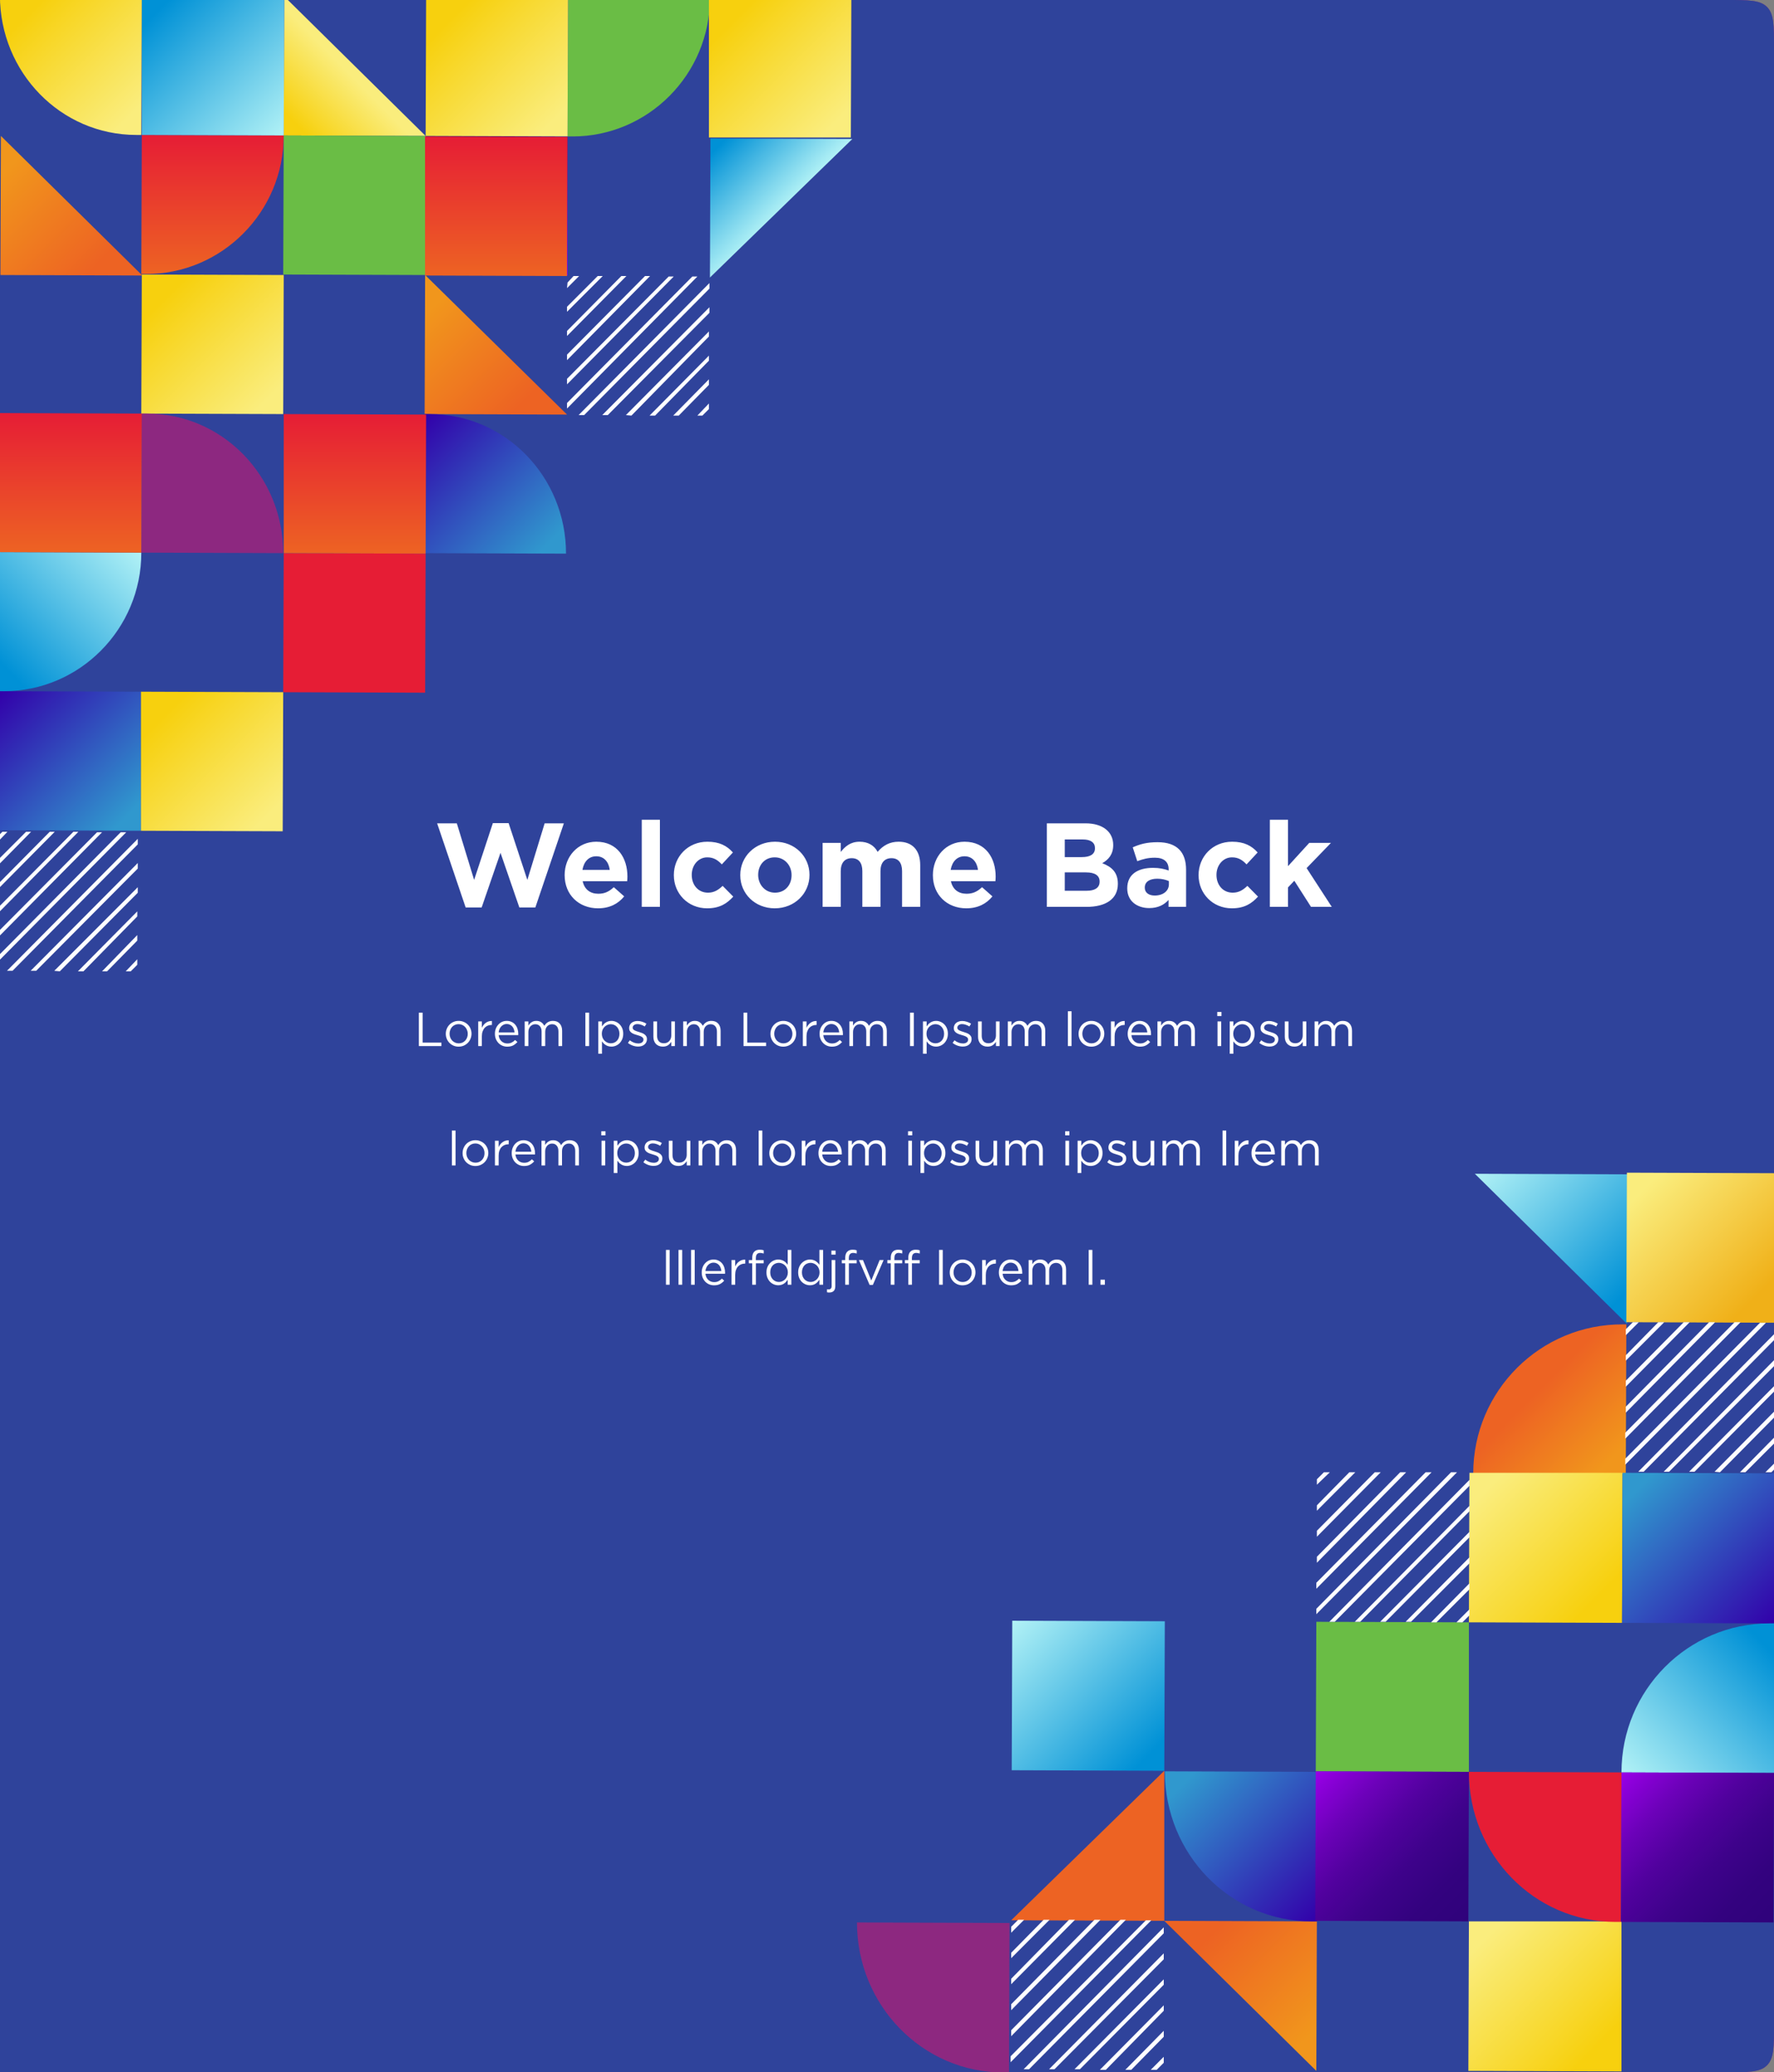 <svg width="446" height="521" viewBox="0 0 446 521" fill="none" xmlns="http://www.w3.org/2000/svg">
<rect x="0" y="0" width="446" height="521" fill="#808080" stroke="none"/>
<g clip-path="url(#clip0_277_1541)">
<path d="M0 0H434C439.657 0 442.485 0 444.243 1.757C446 3.515 446 6.343 446 12V509C446 514.657 446 517.485 444.243 519.243C442.485 521 439.657 521 434 521H0V0Z" fill="#8D2880"/>
<rect y="-20" width="768" height="940" fill="#2F439B"/>
<path d="M292.712 445.195L292.848 407.604L254.489 407.468L254.353 445.059L292.712 445.195Z" fill="url(#paint0_linear_277_1541)"/>
<path d="M292.713 482.922V445.195L254.218 482.786L292.713 482.922Z" fill="#ED6323"/>
<path d="M330.936 520.65L331.072 483.059L292.713 482.922L330.936 520.65Z" fill="url(#paint1_linear_277_1541)"/>
<path d="M409.015 332.83L409.151 295.239L370.792 295.103L409.015 332.83Z" fill="url(#paint2_linear_277_1541)"/>
<path d="M407.654 520.786V483.059H369.295L369.159 520.65L407.654 520.786Z" fill="url(#paint3_linear_277_1541)"/>
<path d="M331.073 483.059L331.209 445.467L292.85 445.331C292.85 466.17 309.309 483.059 329.713 483.059H331.073Z" fill="url(#paint4_linear_277_1541)"/>
<path d="M255.985 482.65L254.217 484.42V485.918L257.482 482.65H255.985Z" fill="#FFFEFF"/>
<path d="M262.379 482.65L254.217 490.958V492.32L263.875 482.65H262.379Z" fill="#FFFEFF"/>
<path d="M268.772 482.65L254.217 497.495V498.857L270.268 482.65H268.772Z" fill="#FFFEFF"/>
<path d="M275.165 482.65L254.217 503.897V505.395L276.661 482.65H275.165Z" fill="#FFFEFF"/>
<path d="M281.694 482.65L254.217 510.434V511.932L283.054 482.65H281.694Z" fill="#FFFEFF"/>
<path d="M288.088 482.786L254.082 516.972V518.47L289.448 482.786H288.088Z" fill="#FFFEFF"/>
<path d="M292.577 484.556L257.346 520.24H258.707L292.577 486.054V484.556Z" fill="#FFFEFF"/>
<path d="M292.576 491.093L263.739 520.24H265.099L292.576 492.592V491.093Z" fill="#FFFEFF"/>
<path d="M292.576 497.632L270.132 520.241H271.492L292.576 498.994V497.632Z" fill="#FFFEFF"/>
<path d="M292.577 504.169L276.526 520.376H278.022L292.577 505.531V504.169Z" fill="#FFFEFF"/>
<path d="M292.577 510.57L282.919 520.377H284.416L292.577 512.068V510.57Z" fill="#FFFEFF"/>
<path d="M292.577 517.108L289.313 520.376H290.809L292.577 518.606V517.108Z" fill="#FFFEFF"/>
<path d="M408.743 370.558L408.879 332.966H408.063C387.251 332.83 370.384 349.719 370.384 370.421L408.743 370.558Z" fill="url(#paint5_linear_277_1541)"/>
<path d="M369.295 445.467V407.876L330.936 407.74L330.8 445.331L369.295 445.467Z" fill="#6ABD45"/>
<path d="M407.79 408.012L407.926 370.285H369.431L369.294 407.876L407.79 408.012Z" fill="url(#paint6_linear_277_1541)"/>
<path d="M446.15 408.148L446.286 370.421L407.927 370.285L407.791 408.012L446.15 408.148Z" fill="url(#paint7_linear_277_1541)"/>
<path d="M446.013 445.74L446.149 408.149H444.789C424.385 408.149 407.654 424.901 407.654 445.604L446.013 445.74Z" fill="url(#paint8_linear_277_1541)"/>
<path d="M369.159 483.059L369.295 445.467L330.8 445.331L330.664 482.922L369.159 483.059Z" fill="url(#paint9_linear_277_1541)"/>
<path d="M407.518 483.195L407.654 445.604L369.294 445.467C369.294 466.306 385.754 483.195 406.157 483.195H407.518Z" fill="#E61D35"/>
<path d="M253.674 521.058L253.81 483.467L215.45 483.331C215.45 504.169 231.91 521.058 252.313 521.058H253.674Z" fill="#8D2880"/>
<path d="M445.878 483.331L446.014 445.74L407.655 445.604L407.519 483.195L445.878 483.331Z" fill="url(#paint10_linear_277_1541)"/>
<path d="M447.374 332.558L447.51 294.967L409.014 294.83L408.878 332.422L447.374 332.558Z" fill="url(#paint11_linear_277_1541)"/>
<path d="M332.84 370.149L331.072 371.919V373.281L334.336 370.149H332.84Z" fill="#FFFEFF"/>
<path d="M339.233 370.149L331.072 378.457V379.819L340.73 370.149H339.233Z" fill="#FFFEFF"/>
<path d="M345.627 370.149L331.072 384.858V386.356L347.123 370.149H345.627Z" fill="#FFFEFF"/>
<path d="M352.02 370.149L331.072 391.396V392.894L353.516 370.149H352.02Z" fill="#FFFEFF"/>
<path d="M358.414 370.149L330.937 397.933V399.432L359.91 370.149H358.414Z" fill="#FFFEFF"/>
<path d="M364.807 370.149L330.937 404.471V405.833L366.303 370.149H364.807Z" fill="#FFFEFF"/>
<path d="M369.433 372.055L334.202 407.74H335.562L369.433 373.553V372.055Z" fill="#FFFEFF"/>
<path d="M369.431 378.593L340.594 407.74H341.954L369.431 379.955V378.593Z" fill="#FFFEFF"/>
<path d="M369.431 385.131L346.987 407.74H348.347L369.431 386.493V385.131Z" fill="#FFFEFF"/>
<path d="M369.431 391.532L353.38 407.74H354.741L369.431 393.03V391.532Z" fill="#FFFEFF"/>
<path d="M369.432 398.07L359.774 407.876H361.134L369.432 399.568V398.07Z" fill="#FFFEFF"/>
<path d="M369.432 404.607L366.167 407.876H367.664L369.432 406.105V404.607Z" fill="#FFFEFF"/>
<path d="M410.511 332.422L408.742 334.192V335.69L412.007 332.422H410.511Z" fill="#FFFDFF"/>
<path d="M416.904 332.422L408.742 340.73V342.092L418.4 332.422H416.904Z" fill="#FFFDFF"/>
<path d="M423.297 332.422L408.742 347.131V348.629L424.793 332.422H423.297Z" fill="#FFFDFF"/>
<path d="M429.69 332.422L408.742 353.669V355.167L431.186 332.422H429.69Z" fill="#FFFDFF"/>
<path d="M436.084 332.422L408.606 360.206V361.704L437.58 332.422H436.084Z" fill="#FFFDFF"/>
<path d="M442.477 332.558L408.606 366.744V368.242L443.973 332.558H442.477Z" fill="#FFFDFF"/>
<path d="M447.102 334.328L411.872 370.013H413.232L447.102 335.826V334.328Z" fill="#FFFDFF"/>
<path d="M447.101 340.866L418.264 370.013H419.624L447.101 342.364V340.866Z" fill="#FFFDFF"/>
<path d="M447.101 347.403L424.657 370.013H426.017L447.101 348.765V347.403Z" fill="#FFFDFF"/>
<path d="M447.102 353.805L431.051 370.013L432.411 370.149L447.102 355.303V353.805Z" fill="#FFFDFF"/>
<path d="M447.102 360.342L437.444 370.149H438.805L447.102 361.841V360.342Z" fill="#FFFDFF"/>
<path d="M447.102 366.88L443.837 370.149H445.334L447.102 368.378V366.88Z" fill="#FFFDFF"/>
<path d="M178.613 34.812L178.486 69.775L214.289 34.939L178.613 34.812Z" fill="url(#paint12_linear_277_1541)"/>
<path d="M142.81 -0.656L142.683 34.306H143.948C162.925 34.306 178.486 18.725 178.486 -0.53L142.81 -0.656Z" fill="#6ABD45"/>
<path d="M106.88 69.141L106.754 104.103L142.557 104.23L106.88 69.141Z" fill="url(#paint13_linear_277_1541)"/>
<path d="M0.23 34.179L0.104 69.141L35.78 69.268L0.23 34.179Z" fill="url(#paint14_linear_277_1541)"/>
<path d="M107.007 34.179L106.881 69.141L142.684 69.268V34.306L107.007 34.179Z" fill="url(#paint15_linear_277_1541)"/>
<path d="M107.133 -0.783L107.007 34.179L142.683 34.306L142.81 -0.656L107.133 -0.783Z" fill="url(#paint16_linear_277_1541)"/>
<path d="M35.654 69.015L35.527 103.977L71.204 104.103L71.33 69.141L35.654 69.015Z" fill="url(#paint17_linear_277_1541)"/>
<path d="M71.456 -0.91L71.33 34.053L107.006 34.179L71.456 -0.91Z" fill="url(#paint18_linear_277_1541)"/>
<path d="M35.654 33.926L35.527 68.888H36.792C55.769 68.888 71.33 53.307 71.33 34.053L35.654 33.926Z" fill="url(#paint19_linear_277_1541)"/>
<path d="M35.653 -1.036V33.926L71.329 34.053L71.456 -0.91L35.653 -1.036Z" fill="url(#paint20_linear_277_1541)"/>
<path d="M106.754 104.104L106.627 139.066L142.304 139.192C142.304 119.811 126.996 104.104 108.019 104.104H106.754Z" fill="url(#paint21_linear_277_1541)"/>
<path d="M71.331 34.053L71.204 69.015L106.881 69.141L107.007 34.179L71.331 34.053Z" fill="#6ABD45"/>
<path d="M-0.022 -1.163C-0.022 18.218 15.286 33.926 34.263 33.926H35.528L35.654 -1.036L-0.022 -1.163Z" fill="url(#paint22_linear_277_1541)"/>
<path d="M176.588 104.483L178.233 102.837V101.443L175.323 104.483H176.588Z" fill="white"/>
<path d="M170.642 104.483L178.232 96.756V95.363L169.25 104.483H170.642Z" fill="white"/>
<path d="M164.696 104.483L178.233 90.676V89.409L163.305 104.483H164.696Z" fill="white"/>
<path d="M158.75 104.483L178.233 84.596V83.329L157.359 104.357L158.75 104.483Z" fill="white"/>
<path d="M152.804 104.357L178.359 78.642V77.248L151.412 104.357H152.804Z" fill="white"/>
<path d="M146.858 104.357L178.359 72.561V71.168L145.466 104.357H146.858Z" fill="white"/>
<path d="M142.556 102.71L175.323 69.521H174.058L142.556 101.317V102.71Z" fill="white"/>
<path d="M142.556 96.63L169.377 69.521H168.112L142.556 95.236V96.63Z" fill="white"/>
<path d="M142.556 90.549L163.431 69.395H162.166L142.556 89.156V90.549Z" fill="white"/>
<path d="M142.556 84.469L157.485 69.395H156.219L142.556 83.202V84.469Z" fill="white"/>
<path d="M142.556 78.388L151.538 69.395H150.273L142.556 77.122V78.388Z" fill="white"/>
<path d="M142.556 72.435L145.592 69.395H144.201L142.683 71.041L142.556 72.435Z" fill="white"/>
<path d="M71.331 139.066L71.204 174.028L106.881 174.154L107.007 139.192L71.331 139.066Z" fill="#E61D35"/>
<path d="M178.233 -0.53V34.559H213.909L214.036 -0.403L178.233 -0.53Z" fill="url(#paint23_linear_277_1541)"/>
<path d="M35.401 173.901V208.863L71.077 208.99L71.204 174.028L35.401 173.901Z" fill="url(#paint24_linear_277_1541)"/>
<path d="M-0.276 173.774L-0.403 208.737L35.4 208.863V173.901L-0.276 173.774Z" fill="url(#paint25_linear_277_1541)"/>
<path d="M-0.149 138.812L-0.276 173.774H0.989C19.966 173.774 35.527 158.193 35.527 138.939L-0.149 138.812Z" fill="url(#paint26_linear_277_1541)"/>
<path d="M71.33 104.104V139.066L107.007 139.192L107.133 104.23L71.33 104.104Z" fill="url(#paint27_linear_277_1541)"/>
<path d="M106.854 34.307V69.269L142.531 69.396L142.657 34.434L106.854 34.307Z" fill="url(#paint28_linear_277_1541)"/>
<path d="M35.654 103.977L35.527 138.939L71.204 139.066C71.204 119.684 55.896 103.977 36.919 103.977H35.654Z" fill="#8D2880"/>
<path d="M-0.023 103.85L-0.149 138.812L35.527 138.939L35.654 103.977L-0.023 103.85Z" fill="url(#paint29_linear_277_1541)"/>
<path d="M32.871 244.206L34.515 242.559V241.165L31.605 244.206H32.871Z" fill="white"/>
<path d="M26.924 244.205L34.515 236.478V235.085L25.659 244.205H26.924Z" fill="white"/>
<path d="M20.979 244.205L34.516 230.398V229.131L19.587 244.205H20.979Z" fill="white"/>
<path d="M15.033 244.205L34.642 224.444V223.051L13.641 244.079L15.033 244.205Z" fill="white"/>
<path d="M9.086 244.079L34.641 218.364V216.97L7.694 244.079H9.086Z" fill="white"/>
<path d="M3.14 244.079L34.642 212.283V210.89L1.748 244.079H3.14Z" fill="white"/>
<path d="M-1.161 242.432L31.732 209.243H30.34L-1.161 241.039V242.432Z" fill="white"/>
<path d="M-1.161 236.352L25.659 209.243H24.394L-1.161 234.958V236.352Z" fill="white"/>
<path d="M-1.161 230.271L19.713 209.117H18.448L-1.161 228.878V230.271Z" fill="white"/>
<path d="M-1.161 224.191L13.767 209.117H12.502L-1.161 222.924V224.191Z" fill="white"/>
<path d="M-1.161 218.237L7.821 209.117H6.556L-1.161 216.844V218.237Z" fill="white"/>
<path d="M-1.036 212.157L1.874 209.117H0.609L-1.036 210.763V212.157Z" fill="white"/>
<path d="M141.76 207H136.93L132.58 221.22L127.87 206.94H123.91L119.2 221.22L114.85 207H109.9L117.07 228.15H121.09L125.83 214.41L130.57 228.15H134.59L141.76 207ZM157.739 220.41V220.35C157.739 215.79 155.279 211.62 149.909 211.62C145.229 211.62 141.959 215.4 141.959 219.99V220.05C141.959 224.97 145.529 228.36 150.359 228.36C153.269 228.36 155.429 227.22 156.929 225.36L154.319 223.05C153.059 224.22 151.949 224.7 150.419 224.7C148.379 224.7 146.939 223.62 146.489 221.55H157.679C157.709 221.13 157.739 220.86 157.739 220.41ZM153.299 218.7H146.429C146.789 216.63 148.019 215.28 149.909 215.28C151.829 215.28 153.029 216.66 153.299 218.7ZM165.908 228V206.1H161.348V228H165.908ZM184.35 225.42L181.68 222.72C180.57 223.77 179.52 224.43 177.99 224.43C175.5 224.43 173.91 222.45 173.91 219.99V219.93C173.91 217.56 175.53 215.55 177.81 215.55C179.43 215.55 180.45 216.24 181.47 217.32L184.26 214.32C182.76 212.64 180.87 211.62 177.84 211.62C172.92 211.62 169.41 215.4 169.41 219.99V220.05C169.41 224.64 172.95 228.36 177.78 228.36C180.99 228.36 182.79 227.13 184.35 225.42ZM203.51 219.99V219.93C203.51 215.31 199.82 211.62 194.84 211.62C189.83 211.62 186.11 215.37 186.11 219.99V220.05C186.11 224.67 189.8 228.36 194.78 228.36C199.79 228.36 203.51 224.61 203.51 219.99ZM199.01 220.05C199.01 222.42 197.45 224.43 194.84 224.43C192.32 224.43 190.61 222.36 190.61 219.99V219.93C190.61 217.56 192.17 215.55 194.78 215.55C197.3 215.55 199.01 217.62 199.01 219.99V220.05ZM231.351 228V217.53C231.351 213.66 229.311 211.62 225.921 211.62C223.731 211.62 222.051 212.52 220.641 214.17C219.801 212.55 218.211 211.62 216.111 211.62C213.801 211.62 212.421 212.85 211.371 214.2V211.92H206.811V228H211.371V219.03C211.371 216.87 212.421 215.76 214.131 215.76C215.841 215.76 216.801 216.87 216.801 219.03V228H221.361V219.03C221.361 216.87 222.411 215.76 224.121 215.76C225.831 215.76 226.791 216.87 226.791 219.03V228H231.351ZM250.317 220.41V220.35C250.317 215.79 247.857 211.62 242.487 211.62C237.807 211.62 234.537 215.4 234.537 219.99V220.05C234.537 224.97 238.107 228.36 242.937 228.36C245.847 228.36 248.007 227.22 249.507 225.36L246.897 223.05C245.637 224.22 244.527 224.7 242.997 224.7C240.957 224.7 239.517 223.62 239.067 221.55H250.257C250.287 221.13 250.317 220.86 250.317 220.41ZM245.877 218.7H239.007C239.367 216.63 240.597 215.28 242.487 215.28C244.407 215.28 245.607 216.66 245.877 218.7ZM281.04 222.24V222.18C281.04 219.36 279.54 217.95 277.11 217.02C278.61 216.18 279.87 214.86 279.87 212.49V212.43C279.87 209.13 277.23 207 272.94 207H263.19V228H273.18C277.92 228 281.04 226.08 281.04 222.24ZM275.28 213.27C275.28 214.83 273.99 215.49 271.95 215.49H267.69V211.05H272.25C274.2 211.05 275.28 211.83 275.28 213.21V213.27ZM276.45 221.67C276.45 223.23 275.22 223.95 273.18 223.95H267.69V219.33H273.03C275.4 219.33 276.45 220.2 276.45 221.61V221.67ZM298.19 228V218.67C298.19 214.32 296 211.74 291.02 211.74C288.29 211.74 286.55 212.25 284.78 213.03L285.92 216.51C287.39 215.97 288.62 215.64 290.36 215.64C292.64 215.64 293.81 216.69 293.81 218.58V218.85C292.67 218.46 291.5 218.19 289.88 218.19C286.07 218.19 283.4 219.81 283.4 223.32V223.38C283.4 226.56 285.89 228.3 288.92 228.3C291.14 228.3 292.67 227.49 293.78 226.26V228H298.19ZM293.87 222.33C293.87 223.98 292.43 225.15 290.3 225.15C288.83 225.15 287.81 224.43 287.81 223.2V223.14C287.81 221.7 289.01 220.92 290.96 220.92C292.07 220.92 293.09 221.16 293.87 221.52V222.33ZM316.274 225.42L313.604 222.72C312.494 223.77 311.444 224.43 309.914 224.43C307.424 224.43 305.834 222.45 305.834 219.99V219.93C305.834 217.56 307.454 215.55 309.734 215.55C311.354 215.55 312.374 216.24 313.394 217.32L316.184 214.32C314.684 212.64 312.794 211.62 309.764 211.62C304.844 211.62 301.334 215.4 301.334 219.99V220.05C301.334 224.64 304.874 228.36 309.704 228.36C312.914 228.36 314.714 227.13 316.274 225.42ZM334.823 228L328.493 218.25L334.613 211.92H329.153L323.813 217.77V206.1H319.253V228H323.813V223.11L325.403 221.43L329.603 228H334.823Z" fill="white"/>
<path d="M105.305 263H110.981V262.124H106.253V254.6H105.305V263ZM118.546 259.892C118.546 259.452 118.466 259.036 118.306 258.644C118.146 258.252 117.922 257.912 117.634 257.624C117.346 257.328 117.002 257.096 116.602 256.928C116.21 256.752 115.782 256.664 115.318 256.664C114.846 256.664 114.41 256.752 114.01 256.928C113.618 257.096 113.278 257.328 112.99 257.624C112.702 257.92 112.478 258.268 112.318 258.668C112.158 259.06 112.078 259.476 112.078 259.916C112.078 260.356 112.158 260.772 112.318 261.164C112.478 261.556 112.702 261.9 112.99 262.196C113.278 262.484 113.618 262.716 114.01 262.892C114.402 263.06 114.83 263.144 115.294 263.144C115.758 263.144 116.19 263.06 116.59 262.892C116.99 262.716 117.334 262.48 117.622 262.184C117.91 261.888 118.134 261.544 118.294 261.152C118.462 260.752 118.546 260.332 118.546 259.892ZM117.598 259.916C117.598 260.252 117.542 260.568 117.43 260.864C117.318 261.152 117.162 261.404 116.962 261.62C116.762 261.836 116.522 262.008 116.242 262.136C115.962 262.256 115.654 262.316 115.318 262.316C114.99 262.316 114.686 262.252 114.406 262.124C114.126 261.996 113.882 261.824 113.674 261.608C113.474 261.392 113.314 261.136 113.194 260.84C113.082 260.544 113.026 260.228 113.026 259.892C113.026 259.556 113.082 259.244 113.194 258.956C113.306 258.66 113.458 258.404 113.65 258.188C113.85 257.964 114.09 257.792 114.37 257.672C114.65 257.544 114.958 257.48 115.294 257.48C115.622 257.48 115.926 257.544 116.206 257.672C116.486 257.8 116.73 257.976 116.938 258.2C117.146 258.416 117.306 258.672 117.418 258.968C117.538 259.264 117.598 259.58 117.598 259.916ZM121.144 260.528C121.144 260.064 121.208 259.656 121.336 259.304C121.464 258.944 121.64 258.644 121.864 258.404C122.088 258.164 122.348 257.984 122.644 257.864C122.948 257.744 123.268 257.684 123.604 257.684H123.676V256.688C123.38 256.68 123.104 256.716 122.848 256.796C122.592 256.876 122.356 256.996 122.14 257.156C121.924 257.308 121.732 257.492 121.564 257.708C121.396 257.924 121.256 258.16 121.144 258.416V256.796H120.22V263H121.144V260.528ZM125.365 260.24H130.285C130.293 260.184 130.297 260.132 130.297 260.084C130.297 260.036 130.297 259.992 130.297 259.952C130.297 259.496 130.233 259.068 130.105 258.668C129.977 258.268 129.789 257.92 129.541 257.624C129.293 257.328 128.989 257.096 128.629 256.928C128.269 256.752 127.861 256.664 127.405 256.664C126.973 256.664 126.573 256.748 126.205 256.916C125.845 257.084 125.533 257.316 125.269 257.612C125.005 257.9 124.797 258.244 124.645 258.644C124.501 259.036 124.429 259.456 124.429 259.904C124.429 260.384 124.509 260.824 124.669 261.224C124.837 261.624 125.061 261.968 125.341 262.256C125.621 262.536 125.949 262.756 126.325 262.916C126.701 263.068 127.101 263.144 127.525 263.144C128.117 263.144 128.613 263.04 129.013 262.832C129.413 262.616 129.769 262.332 130.081 261.98L129.505 261.464C129.249 261.728 128.965 261.94 128.653 262.1C128.349 262.26 127.981 262.34 127.549 262.34C127.277 262.34 127.017 262.296 126.769 262.208C126.521 262.112 126.297 261.976 126.097 261.8C125.897 261.616 125.733 261.396 125.605 261.14C125.477 260.876 125.397 260.576 125.365 260.24ZM125.365 259.556C125.397 259.252 125.469 258.972 125.581 258.716C125.693 258.46 125.837 258.24 126.013 258.056C126.189 257.864 126.393 257.716 126.625 257.612C126.857 257.5 127.109 257.444 127.381 257.444C127.693 257.444 127.965 257.504 128.197 257.624C128.437 257.736 128.637 257.888 128.797 258.08C128.965 258.272 129.093 258.496 129.181 258.752C129.277 259.008 129.337 259.276 129.361 259.556H125.365ZM136.835 257.9C136.667 257.548 136.419 257.256 136.091 257.024C135.763 256.784 135.347 256.664 134.843 256.664C134.579 256.664 134.347 256.696 134.147 256.76C133.947 256.824 133.767 256.912 133.607 257.024C133.447 257.128 133.303 257.252 133.175 257.396C133.055 257.54 132.943 257.688 132.839 257.84V256.796H131.915V263H132.839V259.46C132.839 259.172 132.883 258.912 132.971 258.68C133.059 258.44 133.179 258.232 133.331 258.056C133.491 257.88 133.675 257.744 133.883 257.648C134.091 257.552 134.319 257.504 134.567 257.504C135.063 257.504 135.451 257.668 135.731 257.996C136.019 258.316 136.163 258.768 136.163 259.352V263H137.075V259.424C137.075 259.12 137.119 258.848 137.207 258.608C137.303 258.368 137.427 258.168 137.579 258.008C137.739 257.84 137.923 257.716 138.131 257.636C138.339 257.548 138.559 257.504 138.791 257.504C139.295 257.504 139.687 257.668 139.967 257.996C140.255 258.316 140.399 258.776 140.399 259.376V263H141.323V259.16C141.323 258.384 141.119 257.776 140.711 257.336C140.303 256.888 139.739 256.664 139.019 256.664C138.747 256.664 138.499 256.696 138.275 256.76C138.059 256.824 137.863 256.912 137.687 257.024C137.511 257.136 137.351 257.268 137.207 257.42C137.071 257.572 136.947 257.732 136.835 257.9ZM147.167 254.6V263H148.115V254.6H147.167ZM156.683 259.892C156.683 259.38 156.599 258.924 156.431 258.524C156.263 258.124 156.039 257.788 155.759 257.516C155.479 257.236 155.159 257.024 154.799 256.88C154.447 256.736 154.087 256.664 153.719 256.664C153.431 256.664 153.167 256.704 152.927 256.784C152.695 256.856 152.483 256.956 152.291 257.084C152.099 257.204 151.923 257.348 151.763 257.516C151.611 257.684 151.471 257.86 151.343 258.044V256.796H150.419V264.92H151.343V261.812C151.463 261.988 151.599 262.156 151.751 262.316C151.911 262.476 152.087 262.616 152.279 262.736C152.471 262.856 152.687 262.952 152.927 263.024C153.167 263.096 153.431 263.132 153.719 263.132C154.095 263.132 154.459 263.06 154.811 262.916C155.171 262.764 155.487 262.552 155.759 262.28C156.039 262 156.263 261.66 156.431 261.26C156.599 260.86 156.683 260.404 156.683 259.892ZM155.735 259.904C155.735 260.28 155.675 260.62 155.555 260.924C155.443 261.22 155.287 261.472 155.087 261.68C154.895 261.88 154.663 262.036 154.391 262.148C154.127 262.252 153.847 262.304 153.551 262.304C153.263 262.304 152.983 262.248 152.711 262.136C152.447 262.016 152.207 261.852 151.991 261.644C151.783 261.436 151.615 261.184 151.487 260.888C151.367 260.584 151.307 260.252 151.307 259.892C151.307 259.532 151.367 259.204 151.487 258.908C151.615 258.612 151.783 258.36 151.991 258.152C152.207 257.944 152.447 257.784 152.711 257.672C152.983 257.552 153.263 257.492 153.551 257.492C153.847 257.492 154.127 257.548 154.391 257.66C154.655 257.772 154.887 257.936 155.087 258.152C155.287 258.36 155.443 258.612 155.555 258.908C155.675 259.204 155.735 259.536 155.735 259.904ZM162.647 261.26V261.236C162.647 260.956 162.587 260.72 162.467 260.528C162.355 260.336 162.203 260.172 162.011 260.036C161.819 259.9 161.603 259.788 161.363 259.7C161.131 259.612 160.895 259.532 160.655 259.46C160.447 259.396 160.247 259.332 160.055 259.268C159.863 259.204 159.691 259.132 159.539 259.052C159.395 258.972 159.279 258.88 159.191 258.776C159.103 258.664 159.059 258.536 159.059 258.392V258.368C159.059 258.112 159.167 257.9 159.383 257.732C159.599 257.556 159.891 257.468 160.259 257.468C160.563 257.468 160.871 257.524 161.183 257.636C161.503 257.74 161.807 257.884 162.095 258.068L162.515 257.372C162.195 257.164 161.839 257 161.447 256.88C161.055 256.752 160.667 256.688 160.283 256.688C159.979 256.688 159.695 256.732 159.431 256.82C159.175 256.9 158.951 257.02 158.759 257.18C158.575 257.332 158.431 257.52 158.327 257.744C158.223 257.96 158.171 258.2 158.171 258.464V258.488C158.171 258.776 158.231 259.016 158.351 259.208C158.479 259.4 158.639 259.56 158.831 259.688C159.031 259.816 159.251 259.924 159.491 260.012C159.739 260.092 159.983 260.168 160.223 260.24C160.423 260.296 160.615 260.356 160.799 260.42C160.991 260.484 161.159 260.56 161.303 260.648C161.447 260.728 161.559 260.824 161.639 260.936C161.727 261.048 161.771 261.18 161.771 261.332V261.356C161.771 261.66 161.651 261.9 161.411 262.076C161.171 262.252 160.863 262.34 160.487 262.34C160.119 262.34 159.751 262.272 159.383 262.136C159.023 262 158.675 261.804 158.339 261.548L157.871 262.208C158.223 262.488 158.627 262.712 159.083 262.88C159.539 263.04 159.991 263.12 160.439 263.12C160.751 263.12 161.039 263.08 161.303 263C161.575 262.912 161.807 262.788 161.999 262.628C162.199 262.468 162.355 262.276 162.467 262.052C162.587 261.82 162.647 261.556 162.647 261.26ZM168.768 260.348C168.768 260.636 168.72 260.9 168.624 261.14C168.528 261.38 168.396 261.588 168.228 261.764C168.068 261.932 167.872 262.064 167.64 262.16C167.416 262.248 167.172 262.292 166.908 262.292C166.356 262.292 165.932 262.124 165.636 261.788C165.34 261.452 165.192 260.996 165.192 260.42V256.796H164.268V260.648C164.268 261.016 164.32 261.352 164.424 261.656C164.536 261.96 164.692 262.224 164.892 262.448C165.1 262.664 165.348 262.832 165.636 262.952C165.932 263.072 166.268 263.132 166.644 263.132C167.18 263.132 167.616 263.016 167.952 262.784C168.288 262.544 168.56 262.256 168.768 261.92V263H169.68V256.796H168.768V260.348ZM176.679 257.9C176.511 257.548 176.263 257.256 175.935 257.024C175.607 256.784 175.191 256.664 174.687 256.664C174.423 256.664 174.191 256.696 173.991 256.76C173.791 256.824 173.611 256.912 173.451 257.024C173.291 257.128 173.147 257.252 173.019 257.396C172.899 257.54 172.787 257.688 172.683 257.84V256.796H171.759V263H172.683V259.46C172.683 259.172 172.727 258.912 172.815 258.68C172.903 258.44 173.023 258.232 173.175 258.056C173.335 257.88 173.519 257.744 173.727 257.648C173.935 257.552 174.163 257.504 174.411 257.504C174.907 257.504 175.295 257.668 175.575 257.996C175.863 258.316 176.007 258.768 176.007 259.352V263H176.919V259.424C176.919 259.12 176.963 258.848 177.051 258.608C177.147 258.368 177.271 258.168 177.423 258.008C177.583 257.84 177.767 257.716 177.975 257.636C178.183 257.548 178.403 257.504 178.635 257.504C179.139 257.504 179.531 257.668 179.811 257.996C180.099 258.316 180.243 258.776 180.243 259.376V263H181.167V259.16C181.167 258.384 180.963 257.776 180.555 257.336C180.147 256.888 179.583 256.664 178.863 256.664C178.591 256.664 178.343 256.696 178.119 256.76C177.903 256.824 177.707 256.912 177.531 257.024C177.355 257.136 177.195 257.268 177.051 257.42C176.915 257.572 176.791 257.732 176.679 257.9ZM186.926 263H192.602V262.124H187.874V254.6H186.926V263ZM200.167 259.892C200.167 259.452 200.087 259.036 199.927 258.644C199.767 258.252 199.543 257.912 199.255 257.624C198.967 257.328 198.623 257.096 198.223 256.928C197.831 256.752 197.403 256.664 196.939 256.664C196.467 256.664 196.031 256.752 195.631 256.928C195.239 257.096 194.899 257.328 194.611 257.624C194.323 257.92 194.099 258.268 193.939 258.668C193.779 259.06 193.699 259.476 193.699 259.916C193.699 260.356 193.779 260.772 193.939 261.164C194.099 261.556 194.323 261.9 194.611 262.196C194.899 262.484 195.239 262.716 195.631 262.892C196.023 263.06 196.451 263.144 196.915 263.144C197.379 263.144 197.811 263.06 198.211 262.892C198.611 262.716 198.955 262.48 199.243 262.184C199.531 261.888 199.755 261.544 199.915 261.152C200.083 260.752 200.167 260.332 200.167 259.892ZM199.219 259.916C199.219 260.252 199.163 260.568 199.051 260.864C198.939 261.152 198.783 261.404 198.583 261.62C198.383 261.836 198.143 262.008 197.863 262.136C197.583 262.256 197.275 262.316 196.939 262.316C196.611 262.316 196.307 262.252 196.027 262.124C195.747 261.996 195.503 261.824 195.295 261.608C195.095 261.392 194.935 261.136 194.815 260.84C194.703 260.544 194.647 260.228 194.647 259.892C194.647 259.556 194.703 259.244 194.815 258.956C194.927 258.66 195.079 258.404 195.271 258.188C195.471 257.964 195.711 257.792 195.991 257.672C196.271 257.544 196.579 257.48 196.915 257.48C197.243 257.48 197.547 257.544 197.827 257.672C198.107 257.8 198.351 257.976 198.559 258.2C198.767 258.416 198.927 258.672 199.039 258.968C199.159 259.264 199.219 259.58 199.219 259.916ZM202.765 260.528C202.765 260.064 202.829 259.656 202.957 259.304C203.085 258.944 203.261 258.644 203.485 258.404C203.709 258.164 203.969 257.984 204.265 257.864C204.569 257.744 204.889 257.684 205.225 257.684H205.297V256.688C205.001 256.68 204.725 256.716 204.469 256.796C204.213 256.876 203.977 256.996 203.761 257.156C203.545 257.308 203.353 257.492 203.185 257.708C203.017 257.924 202.877 258.16 202.765 258.416V256.796H201.841V263H202.765V260.528ZM206.986 260.24H211.906C211.914 260.184 211.918 260.132 211.918 260.084C211.918 260.036 211.918 259.992 211.918 259.952C211.918 259.496 211.854 259.068 211.726 258.668C211.598 258.268 211.41 257.92 211.162 257.624C210.914 257.328 210.61 257.096 210.25 256.928C209.89 256.752 209.482 256.664 209.026 256.664C208.594 256.664 208.194 256.748 207.826 256.916C207.466 257.084 207.154 257.316 206.89 257.612C206.626 257.9 206.418 258.244 206.266 258.644C206.122 259.036 206.05 259.456 206.05 259.904C206.05 260.384 206.13 260.824 206.29 261.224C206.458 261.624 206.682 261.968 206.962 262.256C207.242 262.536 207.57 262.756 207.946 262.916C208.322 263.068 208.722 263.144 209.146 263.144C209.738 263.144 210.234 263.04 210.634 262.832C211.034 262.616 211.39 262.332 211.702 261.98L211.126 261.464C210.87 261.728 210.586 261.94 210.274 262.1C209.97 262.26 209.602 262.34 209.17 262.34C208.898 262.34 208.638 262.296 208.39 262.208C208.142 262.112 207.918 261.976 207.718 261.8C207.518 261.616 207.354 261.396 207.226 261.14C207.098 260.876 207.018 260.576 206.986 260.24ZM206.986 259.556C207.018 259.252 207.09 258.972 207.202 258.716C207.314 258.46 207.458 258.24 207.634 258.056C207.81 257.864 208.014 257.716 208.246 257.612C208.478 257.5 208.73 257.444 209.002 257.444C209.314 257.444 209.586 257.504 209.818 257.624C210.058 257.736 210.258 257.888 210.418 258.08C210.586 258.272 210.714 258.496 210.802 258.752C210.898 259.008 210.958 259.276 210.982 259.556H206.986ZM218.456 257.9C218.288 257.548 218.04 257.256 217.712 257.024C217.384 256.784 216.968 256.664 216.464 256.664C216.2 256.664 215.968 256.696 215.768 256.76C215.568 256.824 215.388 256.912 215.228 257.024C215.068 257.128 214.924 257.252 214.796 257.396C214.676 257.54 214.564 257.688 214.46 257.84V256.796H213.536V263H214.46V259.46C214.46 259.172 214.504 258.912 214.592 258.68C214.68 258.44 214.8 258.232 214.952 258.056C215.112 257.88 215.296 257.744 215.504 257.648C215.712 257.552 215.94 257.504 216.188 257.504C216.684 257.504 217.072 257.668 217.352 257.996C217.64 258.316 217.784 258.768 217.784 259.352V263H218.696V259.424C218.696 259.12 218.74 258.848 218.828 258.608C218.924 258.368 219.048 258.168 219.2 258.008C219.36 257.84 219.544 257.716 219.752 257.636C219.96 257.548 220.18 257.504 220.412 257.504C220.916 257.504 221.308 257.668 221.588 257.996C221.876 258.316 222.02 258.776 222.02 259.376V263H222.944V259.16C222.944 258.384 222.74 257.776 222.332 257.336C221.924 256.888 221.36 256.664 220.64 256.664C220.368 256.664 220.12 256.696 219.896 256.76C219.68 256.824 219.484 256.912 219.308 257.024C219.132 257.136 218.972 257.268 218.828 257.42C218.692 257.572 218.568 257.732 218.456 257.9ZM228.788 254.6V263H229.736V254.6H228.788ZM238.304 259.892C238.304 259.38 238.22 258.924 238.052 258.524C237.884 258.124 237.66 257.788 237.38 257.516C237.1 257.236 236.78 257.024 236.42 256.88C236.068 256.736 235.708 256.664 235.34 256.664C235.052 256.664 234.788 256.704 234.548 256.784C234.316 256.856 234.104 256.956 233.912 257.084C233.72 257.204 233.544 257.348 233.384 257.516C233.232 257.684 233.092 257.86 232.964 258.044V256.796H232.04V264.92H232.964V261.812C233.084 261.988 233.22 262.156 233.372 262.316C233.532 262.476 233.708 262.616 233.9 262.736C234.092 262.856 234.308 262.952 234.548 263.024C234.788 263.096 235.052 263.132 235.34 263.132C235.716 263.132 236.08 263.06 236.432 262.916C236.792 262.764 237.108 262.552 237.38 262.28C237.66 262 237.884 261.66 238.052 261.26C238.22 260.86 238.304 260.404 238.304 259.892ZM237.356 259.904C237.356 260.28 237.296 260.62 237.176 260.924C237.064 261.22 236.908 261.472 236.708 261.68C236.516 261.88 236.284 262.036 236.012 262.148C235.748 262.252 235.468 262.304 235.172 262.304C234.884 262.304 234.604 262.248 234.332 262.136C234.068 262.016 233.828 261.852 233.612 261.644C233.404 261.436 233.236 261.184 233.108 260.888C232.988 260.584 232.928 260.252 232.928 259.892C232.928 259.532 232.988 259.204 233.108 258.908C233.236 258.612 233.404 258.36 233.612 258.152C233.828 257.944 234.068 257.784 234.332 257.672C234.604 257.552 234.884 257.492 235.172 257.492C235.468 257.492 235.748 257.548 236.012 257.66C236.276 257.772 236.508 257.936 236.708 258.152C236.908 258.36 237.064 258.612 237.176 258.908C237.296 259.204 237.356 259.536 237.356 259.904ZM244.269 261.26V261.236C244.269 260.956 244.209 260.72 244.089 260.528C243.977 260.336 243.825 260.172 243.633 260.036C243.441 259.9 243.225 259.788 242.985 259.7C242.753 259.612 242.517 259.532 242.277 259.46C242.069 259.396 241.869 259.332 241.677 259.268C241.485 259.204 241.313 259.132 241.161 259.052C241.017 258.972 240.901 258.88 240.813 258.776C240.725 258.664 240.681 258.536 240.681 258.392V258.368C240.681 258.112 240.789 257.9 241.005 257.732C241.221 257.556 241.513 257.468 241.881 257.468C242.185 257.468 242.493 257.524 242.805 257.636C243.125 257.74 243.429 257.884 243.717 258.068L244.137 257.372C243.817 257.164 243.461 257 243.069 256.88C242.677 256.752 242.289 256.688 241.905 256.688C241.601 256.688 241.317 256.732 241.053 256.82C240.797 256.9 240.573 257.02 240.381 257.18C240.197 257.332 240.053 257.52 239.949 257.744C239.845 257.96 239.793 258.2 239.793 258.464V258.488C239.793 258.776 239.853 259.016 239.973 259.208C240.101 259.4 240.261 259.56 240.453 259.688C240.653 259.816 240.873 259.924 241.113 260.012C241.361 260.092 241.605 260.168 241.845 260.24C242.045 260.296 242.237 260.356 242.421 260.42C242.613 260.484 242.781 260.56 242.925 260.648C243.069 260.728 243.181 260.824 243.261 260.936C243.349 261.048 243.393 261.18 243.393 261.332V261.356C243.393 261.66 243.273 261.9 243.033 262.076C242.793 262.252 242.485 262.34 242.109 262.34C241.741 262.34 241.373 262.272 241.005 262.136C240.645 262 240.297 261.804 239.961 261.548L239.493 262.208C239.845 262.488 240.249 262.712 240.705 262.88C241.161 263.04 241.613 263.12 242.061 263.12C242.373 263.12 242.661 263.08 242.925 263C243.197 262.912 243.429 262.788 243.621 262.628C243.821 262.468 243.977 262.276 244.089 262.052C244.209 261.82 244.269 261.556 244.269 261.26ZM250.389 260.348C250.389 260.636 250.341 260.9 250.245 261.14C250.149 261.38 250.017 261.588 249.849 261.764C249.689 261.932 249.493 262.064 249.261 262.16C249.037 262.248 248.793 262.292 248.529 262.292C247.977 262.292 247.553 262.124 247.257 261.788C246.961 261.452 246.813 260.996 246.813 260.42V256.796H245.889V260.648C245.889 261.016 245.941 261.352 246.045 261.656C246.157 261.96 246.313 262.224 246.513 262.448C246.721 262.664 246.969 262.832 247.257 262.952C247.553 263.072 247.889 263.132 248.265 263.132C248.801 263.132 249.237 263.016 249.573 262.784C249.909 262.544 250.181 262.256 250.389 261.92V263H251.301V256.796H250.389V260.348ZM258.3 257.9C258.132 257.548 257.884 257.256 257.556 257.024C257.228 256.784 256.812 256.664 256.308 256.664C256.044 256.664 255.812 256.696 255.612 256.76C255.412 256.824 255.232 256.912 255.072 257.024C254.912 257.128 254.768 257.252 254.64 257.396C254.52 257.54 254.408 257.688 254.304 257.84V256.796H253.38V263H254.304V259.46C254.304 259.172 254.348 258.912 254.436 258.68C254.524 258.44 254.644 258.232 254.796 258.056C254.956 257.88 255.14 257.744 255.348 257.648C255.556 257.552 255.784 257.504 256.032 257.504C256.528 257.504 256.916 257.668 257.196 257.996C257.484 258.316 257.628 258.768 257.628 259.352V263H258.54V259.424C258.54 259.12 258.584 258.848 258.672 258.608C258.768 258.368 258.892 258.168 259.044 258.008C259.204 257.84 259.388 257.716 259.596 257.636C259.804 257.548 260.024 257.504 260.256 257.504C260.76 257.504 261.152 257.668 261.432 257.996C261.72 258.316 261.864 258.776 261.864 259.376V263H262.788V259.16C262.788 258.384 262.584 257.776 262.176 257.336C261.768 256.888 261.204 256.664 260.484 256.664C260.212 256.664 259.964 256.696 259.74 256.76C259.524 256.824 259.328 256.912 259.152 257.024C258.976 257.136 258.816 257.268 258.672 257.42C258.536 257.572 258.412 257.732 258.3 257.9ZM269.399 263V254.24H268.475V263H269.399ZM277.628 259.892C277.628 259.452 277.548 259.036 277.388 258.644C277.228 258.252 277.004 257.912 276.716 257.624C276.428 257.328 276.084 257.096 275.684 256.928C275.292 256.752 274.864 256.664 274.4 256.664C273.928 256.664 273.492 256.752 273.092 256.928C272.7 257.096 272.36 257.328 272.072 257.624C271.784 257.92 271.56 258.268 271.4 258.668C271.24 259.06 271.16 259.476 271.16 259.916C271.16 260.356 271.24 260.772 271.4 261.164C271.56 261.556 271.784 261.9 272.072 262.196C272.36 262.484 272.7 262.716 273.092 262.892C273.484 263.06 273.912 263.144 274.376 263.144C274.84 263.144 275.272 263.06 275.672 262.892C276.072 262.716 276.416 262.48 276.704 262.184C276.992 261.888 277.216 261.544 277.376 261.152C277.544 260.752 277.628 260.332 277.628 259.892ZM276.68 259.916C276.68 260.252 276.624 260.568 276.512 260.864C276.4 261.152 276.244 261.404 276.044 261.62C275.844 261.836 275.604 262.008 275.324 262.136C275.044 262.256 274.736 262.316 274.4 262.316C274.072 262.316 273.768 262.252 273.488 262.124C273.208 261.996 272.964 261.824 272.756 261.608C272.556 261.392 272.396 261.136 272.276 260.84C272.164 260.544 272.108 260.228 272.108 259.892C272.108 259.556 272.164 259.244 272.276 258.956C272.388 258.66 272.54 258.404 272.732 258.188C272.932 257.964 273.172 257.792 273.452 257.672C273.732 257.544 274.04 257.48 274.376 257.48C274.704 257.48 275.008 257.544 275.288 257.672C275.568 257.8 275.812 257.976 276.02 258.2C276.228 258.416 276.388 258.672 276.5 258.968C276.62 259.264 276.68 259.58 276.68 259.916ZM280.226 260.528C280.226 260.064 280.29 259.656 280.418 259.304C280.546 258.944 280.722 258.644 280.946 258.404C281.17 258.164 281.43 257.984 281.726 257.864C282.03 257.744 282.35 257.684 282.686 257.684H282.758V256.688C282.462 256.68 282.186 256.716 281.93 256.796C281.674 256.876 281.438 256.996 281.222 257.156C281.006 257.308 280.814 257.492 280.646 257.708C280.478 257.924 280.338 258.16 280.226 258.416V256.796H279.302V263H280.226V260.528ZM284.447 260.24H289.367C289.375 260.184 289.379 260.132 289.379 260.084C289.379 260.036 289.379 259.992 289.379 259.952C289.379 259.496 289.315 259.068 289.187 258.668C289.059 258.268 288.871 257.92 288.623 257.624C288.375 257.328 288.071 257.096 287.711 256.928C287.351 256.752 286.943 256.664 286.487 256.664C286.055 256.664 285.655 256.748 285.287 256.916C284.927 257.084 284.615 257.316 284.351 257.612C284.087 257.9 283.879 258.244 283.727 258.644C283.583 259.036 283.511 259.456 283.511 259.904C283.511 260.384 283.591 260.824 283.751 261.224C283.919 261.624 284.143 261.968 284.423 262.256C284.703 262.536 285.031 262.756 285.407 262.916C285.783 263.068 286.183 263.144 286.607 263.144C287.199 263.144 287.695 263.04 288.095 262.832C288.495 262.616 288.851 262.332 289.163 261.98L288.587 261.464C288.331 261.728 288.047 261.94 287.735 262.1C287.431 262.26 287.063 262.34 286.631 262.34C286.359 262.34 286.099 262.296 285.851 262.208C285.603 262.112 285.379 261.976 285.179 261.8C284.979 261.616 284.815 261.396 284.687 261.14C284.559 260.876 284.479 260.576 284.447 260.24ZM284.447 259.556C284.479 259.252 284.551 258.972 284.663 258.716C284.775 258.46 284.919 258.24 285.095 258.056C285.271 257.864 285.475 257.716 285.707 257.612C285.939 257.5 286.191 257.444 286.463 257.444C286.775 257.444 287.047 257.504 287.279 257.624C287.519 257.736 287.719 257.888 287.879 258.08C288.047 258.272 288.175 258.496 288.263 258.752C288.359 259.008 288.419 259.276 288.443 259.556H284.447ZM295.917 257.9C295.749 257.548 295.501 257.256 295.173 257.024C294.845 256.784 294.429 256.664 293.925 256.664C293.661 256.664 293.429 256.696 293.229 256.76C293.029 256.824 292.849 256.912 292.689 257.024C292.529 257.128 292.385 257.252 292.257 257.396C292.137 257.54 292.025 257.688 291.921 257.84V256.796H290.997V263H291.921V259.46C291.921 259.172 291.965 258.912 292.053 258.68C292.141 258.44 292.261 258.232 292.413 258.056C292.573 257.88 292.757 257.744 292.965 257.648C293.173 257.552 293.401 257.504 293.649 257.504C294.145 257.504 294.533 257.668 294.813 257.996C295.101 258.316 295.245 258.768 295.245 259.352V263H296.157V259.424C296.157 259.12 296.201 258.848 296.289 258.608C296.385 258.368 296.509 258.168 296.661 258.008C296.821 257.84 297.005 257.716 297.213 257.636C297.421 257.548 297.641 257.504 297.873 257.504C298.377 257.504 298.769 257.668 299.049 257.996C299.337 258.316 299.481 258.776 299.481 259.376V263H300.405V259.16C300.405 258.384 300.201 257.776 299.793 257.336C299.385 256.888 298.821 256.664 298.101 256.664C297.829 256.664 297.581 256.696 297.357 256.76C297.141 256.824 296.945 256.912 296.769 257.024C296.593 257.136 296.433 257.268 296.289 257.42C296.153 257.572 296.029 257.732 295.917 257.9ZM307.089 255.44V254.42H306.033V255.44H307.089ZM307.017 263V256.796H306.093V263H307.017ZM315.425 259.892C315.425 259.38 315.341 258.924 315.173 258.524C315.005 258.124 314.781 257.788 314.501 257.516C314.221 257.236 313.901 257.024 313.541 256.88C313.189 256.736 312.829 256.664 312.461 256.664C312.173 256.664 311.909 256.704 311.669 256.784C311.437 256.856 311.225 256.956 311.033 257.084C310.841 257.204 310.665 257.348 310.505 257.516C310.353 257.684 310.213 257.86 310.085 258.044V256.796H309.161V264.92H310.085V261.812C310.205 261.988 310.341 262.156 310.493 262.316C310.653 262.476 310.829 262.616 311.021 262.736C311.213 262.856 311.429 262.952 311.669 263.024C311.909 263.096 312.173 263.132 312.461 263.132C312.837 263.132 313.201 263.06 313.553 262.916C313.913 262.764 314.229 262.552 314.501 262.28C314.781 262 315.005 261.66 315.173 261.26C315.341 260.86 315.425 260.404 315.425 259.892ZM314.477 259.904C314.477 260.28 314.417 260.62 314.297 260.924C314.185 261.22 314.029 261.472 313.829 261.68C313.637 261.88 313.405 262.036 313.133 262.148C312.869 262.252 312.589 262.304 312.293 262.304C312.005 262.304 311.725 262.248 311.453 262.136C311.189 262.016 310.949 261.852 310.733 261.644C310.525 261.436 310.357 261.184 310.229 260.888C310.109 260.584 310.049 260.252 310.049 259.892C310.049 259.532 310.109 259.204 310.229 258.908C310.357 258.612 310.525 258.36 310.733 258.152C310.949 257.944 311.189 257.784 311.453 257.672C311.725 257.552 312.005 257.492 312.293 257.492C312.589 257.492 312.869 257.548 313.133 257.66C313.397 257.772 313.629 257.936 313.829 258.152C314.029 258.36 314.185 258.612 314.297 258.908C314.417 259.204 314.477 259.536 314.477 259.904ZM321.39 261.26V261.236C321.39 260.956 321.33 260.72 321.21 260.528C321.098 260.336 320.946 260.172 320.754 260.036C320.562 259.9 320.346 259.788 320.106 259.7C319.874 259.612 319.638 259.532 319.398 259.46C319.19 259.396 318.99 259.332 318.798 259.268C318.606 259.204 318.434 259.132 318.282 259.052C318.138 258.972 318.022 258.88 317.934 258.776C317.846 258.664 317.802 258.536 317.802 258.392V258.368C317.802 258.112 317.91 257.9 318.126 257.732C318.342 257.556 318.634 257.468 319.002 257.468C319.306 257.468 319.614 257.524 319.926 257.636C320.246 257.74 320.55 257.884 320.838 258.068L321.258 257.372C320.938 257.164 320.582 257 320.19 256.88C319.798 256.752 319.41 256.688 319.026 256.688C318.722 256.688 318.438 256.732 318.174 256.82C317.918 256.9 317.694 257.02 317.502 257.18C317.318 257.332 317.174 257.52 317.07 257.744C316.966 257.96 316.914 258.2 316.914 258.464V258.488C316.914 258.776 316.974 259.016 317.094 259.208C317.222 259.4 317.382 259.56 317.574 259.688C317.774 259.816 317.994 259.924 318.234 260.012C318.482 260.092 318.726 260.168 318.966 260.24C319.166 260.296 319.358 260.356 319.542 260.42C319.734 260.484 319.902 260.56 320.046 260.648C320.19 260.728 320.302 260.824 320.382 260.936C320.47 261.048 320.514 261.18 320.514 261.332V261.356C320.514 261.66 320.394 261.9 320.154 262.076C319.914 262.252 319.606 262.34 319.23 262.34C318.862 262.34 318.494 262.272 318.126 262.136C317.766 262 317.418 261.804 317.082 261.548L316.614 262.208C316.966 262.488 317.37 262.712 317.826 262.88C318.282 263.04 318.734 263.12 319.182 263.12C319.494 263.12 319.782 263.08 320.046 263C320.318 262.912 320.55 262.788 320.742 262.628C320.942 262.468 321.098 262.276 321.21 262.052C321.33 261.82 321.39 261.556 321.39 261.26ZM327.51 260.348C327.51 260.636 327.462 260.9 327.366 261.14C327.27 261.38 327.138 261.588 326.97 261.764C326.81 261.932 326.614 262.064 326.382 262.16C326.158 262.248 325.914 262.292 325.65 262.292C325.098 262.292 324.674 262.124 324.378 261.788C324.082 261.452 323.934 260.996 323.934 260.42V256.796H323.01V260.648C323.01 261.016 323.062 261.352 323.166 261.656C323.278 261.96 323.434 262.224 323.634 262.448C323.842 262.664 324.09 262.832 324.378 262.952C324.674 263.072 325.01 263.132 325.386 263.132C325.922 263.132 326.358 263.016 326.694 262.784C327.03 262.544 327.302 262.256 327.51 261.92V263H328.422V256.796H327.51V260.348ZM335.421 257.9C335.253 257.548 335.005 257.256 334.677 257.024C334.349 256.784 333.933 256.664 333.429 256.664C333.165 256.664 332.933 256.696 332.733 256.76C332.533 256.824 332.353 256.912 332.193 257.024C332.033 257.128 331.889 257.252 331.761 257.396C331.641 257.54 331.529 257.688 331.425 257.84V256.796H330.501V263H331.425V259.46C331.425 259.172 331.469 258.912 331.557 258.68C331.645 258.44 331.765 258.232 331.917 258.056C332.077 257.88 332.261 257.744 332.469 257.648C332.677 257.552 332.905 257.504 333.153 257.504C333.649 257.504 334.037 257.668 334.317 257.996C334.605 258.316 334.749 258.768 334.749 259.352V263H335.661V259.424C335.661 259.12 335.705 258.848 335.793 258.608C335.889 258.368 336.013 258.168 336.165 258.008C336.325 257.84 336.509 257.716 336.717 257.636C336.925 257.548 337.145 257.504 337.377 257.504C337.881 257.504 338.273 257.668 338.553 257.996C338.841 258.316 338.985 258.776 338.985 259.376V263H339.909V259.16C339.909 258.384 339.705 257.776 339.297 257.336C338.889 256.888 338.325 256.664 337.605 256.664C337.333 256.664 337.085 256.696 336.861 256.76C336.645 256.824 336.449 256.912 336.273 257.024C336.097 257.136 335.937 257.268 335.793 257.42C335.657 257.572 335.533 257.732 335.421 257.9ZM114.536 293V284.24H113.612V293H114.536ZM122.764 289.892C122.764 289.452 122.684 289.036 122.524 288.644C122.364 288.252 122.14 287.912 121.852 287.624C121.564 287.328 121.22 287.096 120.82 286.928C120.428 286.752 120 286.664 119.536 286.664C119.064 286.664 118.628 286.752 118.228 286.928C117.836 287.096 117.496 287.328 117.208 287.624C116.92 287.92 116.696 288.268 116.536 288.668C116.376 289.06 116.296 289.476 116.296 289.916C116.296 290.356 116.376 290.772 116.536 291.164C116.696 291.556 116.92 291.9 117.208 292.196C117.496 292.484 117.836 292.716 118.228 292.892C118.62 293.06 119.048 293.144 119.512 293.144C119.976 293.144 120.408 293.06 120.808 292.892C121.208 292.716 121.552 292.48 121.84 292.184C122.128 291.888 122.352 291.544 122.512 291.152C122.68 290.752 122.764 290.332 122.764 289.892ZM121.816 289.916C121.816 290.252 121.76 290.568 121.648 290.864C121.536 291.152 121.38 291.404 121.18 291.62C120.98 291.836 120.74 292.008 120.46 292.136C120.18 292.256 119.872 292.316 119.536 292.316C119.208 292.316 118.904 292.252 118.624 292.124C118.344 291.996 118.1 291.824 117.892 291.608C117.692 291.392 117.532 291.136 117.412 290.84C117.3 290.544 117.244 290.228 117.244 289.892C117.244 289.556 117.3 289.244 117.412 288.956C117.524 288.66 117.676 288.404 117.868 288.188C118.068 287.964 118.308 287.792 118.588 287.672C118.868 287.544 119.176 287.48 119.512 287.48C119.84 287.48 120.144 287.544 120.424 287.672C120.704 287.8 120.948 287.976 121.156 288.2C121.364 288.416 121.524 288.672 121.636 288.968C121.756 289.264 121.816 289.58 121.816 289.916ZM125.362 290.528C125.362 290.064 125.426 289.656 125.554 289.304C125.682 288.944 125.858 288.644 126.082 288.404C126.306 288.164 126.566 287.984 126.862 287.864C127.166 287.744 127.486 287.684 127.822 287.684H127.894V286.688C127.598 286.68 127.322 286.716 127.066 286.796C126.81 286.876 126.574 286.996 126.358 287.156C126.142 287.308 125.95 287.492 125.782 287.708C125.614 287.924 125.474 288.16 125.362 288.416V286.796H124.438V293H125.362V290.528ZM129.584 290.24H134.504C134.512 290.184 134.516 290.132 134.516 290.084C134.516 290.036 134.516 289.992 134.516 289.952C134.516 289.496 134.452 289.068 134.324 288.668C134.196 288.268 134.008 287.92 133.76 287.624C133.512 287.328 133.208 287.096 132.848 286.928C132.488 286.752 132.08 286.664 131.624 286.664C131.192 286.664 130.792 286.748 130.424 286.916C130.064 287.084 129.752 287.316 129.488 287.612C129.224 287.9 129.016 288.244 128.864 288.644C128.72 289.036 128.648 289.456 128.648 289.904C128.648 290.384 128.728 290.824 128.888 291.224C129.056 291.624 129.28 291.968 129.56 292.256C129.84 292.536 130.168 292.756 130.544 292.916C130.92 293.068 131.32 293.144 131.744 293.144C132.336 293.144 132.832 293.04 133.232 292.832C133.632 292.616 133.988 292.332 134.3 291.98L133.724 291.464C133.468 291.728 133.184 291.94 132.872 292.1C132.568 292.26 132.2 292.34 131.768 292.34C131.496 292.34 131.236 292.296 130.988 292.208C130.74 292.112 130.516 291.976 130.316 291.8C130.116 291.616 129.952 291.396 129.824 291.14C129.696 290.876 129.616 290.576 129.584 290.24ZM129.584 289.556C129.616 289.252 129.688 288.972 129.8 288.716C129.912 288.46 130.056 288.24 130.232 288.056C130.408 287.864 130.612 287.716 130.844 287.612C131.076 287.5 131.328 287.444 131.6 287.444C131.912 287.444 132.184 287.504 132.416 287.624C132.656 287.736 132.856 287.888 133.016 288.08C133.184 288.272 133.312 288.496 133.4 288.752C133.496 289.008 133.556 289.276 133.58 289.556H129.584ZM141.054 287.9C140.886 287.548 140.638 287.256 140.31 287.024C139.982 286.784 139.566 286.664 139.062 286.664C138.798 286.664 138.566 286.696 138.366 286.76C138.166 286.824 137.986 286.912 137.826 287.024C137.666 287.128 137.522 287.252 137.394 287.396C137.274 287.54 137.162 287.688 137.058 287.84V286.796H136.134V293H137.058V289.46C137.058 289.172 137.102 288.912 137.19 288.68C137.278 288.44 137.398 288.232 137.55 288.056C137.71 287.88 137.894 287.744 138.102 287.648C138.31 287.552 138.538 287.504 138.786 287.504C139.282 287.504 139.67 287.668 139.95 287.996C140.238 288.316 140.382 288.768 140.382 289.352V293H141.294V289.424C141.294 289.12 141.338 288.848 141.426 288.608C141.522 288.368 141.646 288.168 141.798 288.008C141.958 287.84 142.142 287.716 142.35 287.636C142.558 287.548 142.778 287.504 143.01 287.504C143.514 287.504 143.906 287.668 144.186 287.996C144.474 288.316 144.618 288.776 144.618 289.376V293H145.542V289.16C145.542 288.384 145.338 287.776 144.93 287.336C144.522 286.888 143.958 286.664 143.238 286.664C142.966 286.664 142.718 286.696 142.494 286.76C142.278 286.824 142.082 286.912 141.906 287.024C141.73 287.136 141.57 287.268 141.426 287.42C141.29 287.572 141.166 287.732 141.054 287.9ZM152.225 285.44V284.42H151.169V285.44H152.225ZM152.153 293V286.796H151.229V293H152.153ZM160.562 289.892C160.562 289.38 160.478 288.924 160.31 288.524C160.142 288.124 159.918 287.788 159.638 287.516C159.358 287.236 159.038 287.024 158.678 286.88C158.326 286.736 157.966 286.664 157.598 286.664C157.31 286.664 157.046 286.704 156.806 286.784C156.574 286.856 156.362 286.956 156.17 287.084C155.978 287.204 155.802 287.348 155.642 287.516C155.49 287.684 155.35 287.86 155.222 288.044V286.796H154.298V294.92H155.222V291.812C155.342 291.988 155.478 292.156 155.63 292.316C155.79 292.476 155.966 292.616 156.158 292.736C156.35 292.856 156.566 292.952 156.806 293.024C157.046 293.096 157.31 293.132 157.598 293.132C157.974 293.132 158.338 293.06 158.69 292.916C159.05 292.764 159.366 292.552 159.638 292.28C159.918 292 160.142 291.66 160.31 291.26C160.478 290.86 160.562 290.404 160.562 289.892ZM159.614 289.904C159.614 290.28 159.554 290.62 159.434 290.924C159.322 291.22 159.166 291.472 158.966 291.68C158.774 291.88 158.542 292.036 158.27 292.148C158.006 292.252 157.726 292.304 157.43 292.304C157.142 292.304 156.862 292.248 156.59 292.136C156.326 292.016 156.086 291.852 155.87 291.644C155.662 291.436 155.494 291.184 155.366 290.888C155.246 290.584 155.186 290.252 155.186 289.892C155.186 289.532 155.246 289.204 155.366 288.908C155.494 288.612 155.662 288.36 155.87 288.152C156.086 287.944 156.326 287.784 156.59 287.672C156.862 287.552 157.142 287.492 157.43 287.492C157.726 287.492 158.006 287.548 158.27 287.66C158.534 287.772 158.766 287.936 158.966 288.152C159.166 288.36 159.322 288.612 159.434 288.908C159.554 289.204 159.614 289.536 159.614 289.904ZM166.526 291.26V291.236C166.526 290.956 166.466 290.72 166.346 290.528C166.234 290.336 166.082 290.172 165.89 290.036C165.698 289.9 165.482 289.788 165.242 289.7C165.01 289.612 164.774 289.532 164.534 289.46C164.326 289.396 164.126 289.332 163.934 289.268C163.742 289.204 163.57 289.132 163.418 289.052C163.274 288.972 163.158 288.88 163.07 288.776C162.982 288.664 162.938 288.536 162.938 288.392V288.368C162.938 288.112 163.046 287.9 163.262 287.732C163.478 287.556 163.77 287.468 164.138 287.468C164.442 287.468 164.75 287.524 165.062 287.636C165.382 287.74 165.686 287.884 165.974 288.068L166.394 287.372C166.074 287.164 165.718 287 165.326 286.88C164.934 286.752 164.546 286.688 164.162 286.688C163.858 286.688 163.574 286.732 163.31 286.82C163.054 286.9 162.83 287.02 162.638 287.18C162.454 287.332 162.31 287.52 162.206 287.744C162.102 287.96 162.05 288.2 162.05 288.464V288.488C162.05 288.776 162.11 289.016 162.23 289.208C162.358 289.4 162.518 289.56 162.71 289.688C162.91 289.816 163.13 289.924 163.37 290.012C163.618 290.092 163.862 290.168 164.102 290.24C164.302 290.296 164.494 290.356 164.678 290.42C164.87 290.484 165.038 290.56 165.182 290.648C165.326 290.728 165.438 290.824 165.518 290.936C165.606 291.048 165.65 291.18 165.65 291.332V291.356C165.65 291.66 165.53 291.9 165.29 292.076C165.05 292.252 164.742 292.34 164.366 292.34C163.998 292.34 163.63 292.272 163.262 292.136C162.902 292 162.554 291.804 162.218 291.548L161.75 292.208C162.102 292.488 162.506 292.712 162.962 292.88C163.418 293.04 163.87 293.12 164.318 293.12C164.63 293.12 164.918 293.08 165.182 293C165.454 292.912 165.686 292.788 165.878 292.628C166.078 292.468 166.234 292.276 166.346 292.052C166.466 291.82 166.526 291.556 166.526 291.26ZM172.647 290.348C172.647 290.636 172.599 290.9 172.503 291.14C172.407 291.38 172.275 291.588 172.107 291.764C171.947 291.932 171.751 292.064 171.519 292.16C171.295 292.248 171.051 292.292 170.787 292.292C170.235 292.292 169.811 292.124 169.515 291.788C169.219 291.452 169.071 290.996 169.071 290.42V286.796H168.147V290.648C168.147 291.016 168.199 291.352 168.303 291.656C168.415 291.96 168.571 292.224 168.771 292.448C168.979 292.664 169.227 292.832 169.515 292.952C169.811 293.072 170.147 293.132 170.523 293.132C171.059 293.132 171.495 293.016 171.831 292.784C172.167 292.544 172.439 292.256 172.647 291.92V293H173.559V286.796H172.647V290.348ZM180.557 287.9C180.389 287.548 180.141 287.256 179.813 287.024C179.485 286.784 179.069 286.664 178.565 286.664C178.301 286.664 178.069 286.696 177.869 286.76C177.669 286.824 177.489 286.912 177.329 287.024C177.169 287.128 177.025 287.252 176.897 287.396C176.777 287.54 176.665 287.688 176.561 287.84V286.796H175.637V293H176.561V289.46C176.561 289.172 176.605 288.912 176.693 288.68C176.781 288.44 176.901 288.232 177.053 288.056C177.213 287.88 177.397 287.744 177.605 287.648C177.813 287.552 178.041 287.504 178.289 287.504C178.785 287.504 179.173 287.668 179.453 287.996C179.741 288.316 179.885 288.768 179.885 289.352V293H180.797V289.424C180.797 289.12 180.841 288.848 180.929 288.608C181.025 288.368 181.149 288.168 181.301 288.008C181.461 287.84 181.645 287.716 181.853 287.636C182.061 287.548 182.281 287.504 182.513 287.504C183.017 287.504 183.409 287.668 183.689 287.996C183.977 288.316 184.121 288.776 184.121 289.376V293H185.045V289.16C185.045 288.384 184.841 287.776 184.433 287.336C184.025 286.888 183.461 286.664 182.741 286.664C182.469 286.664 182.221 286.696 181.997 286.76C181.781 286.824 181.585 286.912 181.409 287.024C181.233 287.136 181.073 287.268 180.929 287.42C180.793 287.572 180.669 287.732 180.557 287.9ZM191.657 293V284.24H190.733V293H191.657ZM199.886 289.892C199.886 289.452 199.806 289.036 199.646 288.644C199.486 288.252 199.262 287.912 198.974 287.624C198.686 287.328 198.342 287.096 197.942 286.928C197.55 286.752 197.122 286.664 196.658 286.664C196.186 286.664 195.75 286.752 195.35 286.928C194.958 287.096 194.618 287.328 194.33 287.624C194.042 287.92 193.818 288.268 193.658 288.668C193.498 289.06 193.418 289.476 193.418 289.916C193.418 290.356 193.498 290.772 193.658 291.164C193.818 291.556 194.042 291.9 194.33 292.196C194.618 292.484 194.958 292.716 195.35 292.892C195.742 293.06 196.17 293.144 196.634 293.144C197.098 293.144 197.53 293.06 197.93 292.892C198.33 292.716 198.674 292.48 198.962 292.184C199.25 291.888 199.474 291.544 199.634 291.152C199.802 290.752 199.886 290.332 199.886 289.892ZM198.938 289.916C198.938 290.252 198.882 290.568 198.77 290.864C198.658 291.152 198.502 291.404 198.302 291.62C198.102 291.836 197.862 292.008 197.582 292.136C197.302 292.256 196.994 292.316 196.658 292.316C196.33 292.316 196.026 292.252 195.746 292.124C195.466 291.996 195.222 291.824 195.014 291.608C194.814 291.392 194.654 291.136 194.534 290.84C194.422 290.544 194.366 290.228 194.366 289.892C194.366 289.556 194.422 289.244 194.534 288.956C194.646 288.66 194.798 288.404 194.99 288.188C195.19 287.964 195.43 287.792 195.71 287.672C195.99 287.544 196.298 287.48 196.634 287.48C196.962 287.48 197.266 287.544 197.546 287.672C197.826 287.8 198.07 287.976 198.278 288.2C198.486 288.416 198.646 288.672 198.758 288.968C198.878 289.264 198.938 289.58 198.938 289.916ZM202.483 290.528C202.483 290.064 202.547 289.656 202.675 289.304C202.803 288.944 202.979 288.644 203.203 288.404C203.427 288.164 203.687 287.984 203.983 287.864C204.287 287.744 204.607 287.684 204.943 287.684H205.015V286.688C204.719 286.68 204.443 286.716 204.187 286.796C203.931 286.876 203.695 286.996 203.479 287.156C203.263 287.308 203.071 287.492 202.903 287.708C202.735 287.924 202.595 288.16 202.483 288.416V286.796H201.559V293H202.483V290.528ZM206.705 290.24H211.625C211.633 290.184 211.637 290.132 211.637 290.084C211.637 290.036 211.637 289.992 211.637 289.952C211.637 289.496 211.573 289.068 211.445 288.668C211.317 288.268 211.129 287.92 210.881 287.624C210.633 287.328 210.329 287.096 209.969 286.928C209.609 286.752 209.201 286.664 208.745 286.664C208.313 286.664 207.913 286.748 207.545 286.916C207.185 287.084 206.873 287.316 206.609 287.612C206.345 287.9 206.137 288.244 205.985 288.644C205.841 289.036 205.769 289.456 205.769 289.904C205.769 290.384 205.849 290.824 206.009 291.224C206.177 291.624 206.401 291.968 206.681 292.256C206.961 292.536 207.289 292.756 207.665 292.916C208.041 293.068 208.441 293.144 208.865 293.144C209.457 293.144 209.953 293.04 210.353 292.832C210.753 292.616 211.109 292.332 211.421 291.98L210.845 291.464C210.589 291.728 210.305 291.94 209.993 292.1C209.689 292.26 209.321 292.34 208.889 292.34C208.617 292.34 208.357 292.296 208.109 292.208C207.861 292.112 207.637 291.976 207.437 291.8C207.237 291.616 207.073 291.396 206.945 291.14C206.817 290.876 206.737 290.576 206.705 290.24ZM206.705 289.556C206.737 289.252 206.809 288.972 206.921 288.716C207.033 288.46 207.177 288.24 207.353 288.056C207.529 287.864 207.733 287.716 207.965 287.612C208.197 287.5 208.449 287.444 208.721 287.444C209.033 287.444 209.305 287.504 209.537 287.624C209.777 287.736 209.977 287.888 210.137 288.08C210.305 288.272 210.433 288.496 210.521 288.752C210.617 289.008 210.677 289.276 210.701 289.556H206.705ZM218.175 287.9C218.007 287.548 217.759 287.256 217.431 287.024C217.103 286.784 216.687 286.664 216.183 286.664C215.919 286.664 215.687 286.696 215.487 286.76C215.287 286.824 215.107 286.912 214.947 287.024C214.787 287.128 214.643 287.252 214.515 287.396C214.395 287.54 214.283 287.688 214.179 287.84V286.796H213.255V293H214.179V289.46C214.179 289.172 214.223 288.912 214.311 288.68C214.399 288.44 214.519 288.232 214.671 288.056C214.831 287.88 215.015 287.744 215.223 287.648C215.431 287.552 215.659 287.504 215.907 287.504C216.403 287.504 216.791 287.668 217.071 287.996C217.359 288.316 217.503 288.768 217.503 289.352V293H218.415V289.424C218.415 289.12 218.459 288.848 218.547 288.608C218.643 288.368 218.767 288.168 218.919 288.008C219.079 287.84 219.263 287.716 219.471 287.636C219.679 287.548 219.899 287.504 220.131 287.504C220.635 287.504 221.027 287.668 221.307 287.996C221.595 288.316 221.739 288.776 221.739 289.376V293H222.663V289.16C222.663 288.384 222.459 287.776 222.051 287.336C221.643 286.888 221.079 286.664 220.359 286.664C220.087 286.664 219.839 286.696 219.615 286.76C219.399 286.824 219.203 286.912 219.027 287.024C218.851 287.136 218.691 287.268 218.547 287.42C218.411 287.572 218.287 287.732 218.175 287.9ZM229.346 285.44V284.42H228.29V285.44H229.346ZM229.274 293V286.796H228.35V293H229.274ZM237.683 289.892C237.683 289.38 237.599 288.924 237.431 288.524C237.263 288.124 237.039 287.788 236.759 287.516C236.479 287.236 236.159 287.024 235.799 286.88C235.447 286.736 235.087 286.664 234.719 286.664C234.431 286.664 234.167 286.704 233.927 286.784C233.695 286.856 233.483 286.956 233.291 287.084C233.099 287.204 232.923 287.348 232.763 287.516C232.611 287.684 232.471 287.86 232.343 288.044V286.796H231.419V294.92H232.343V291.812C232.463 291.988 232.599 292.156 232.751 292.316C232.911 292.476 233.087 292.616 233.279 292.736C233.471 292.856 233.687 292.952 233.927 293.024C234.167 293.096 234.431 293.132 234.719 293.132C235.095 293.132 235.459 293.06 235.811 292.916C236.171 292.764 236.487 292.552 236.759 292.28C237.039 292 237.263 291.66 237.431 291.26C237.599 290.86 237.683 290.404 237.683 289.892ZM236.735 289.904C236.735 290.28 236.675 290.62 236.555 290.924C236.443 291.22 236.287 291.472 236.087 291.68C235.895 291.88 235.663 292.036 235.391 292.148C235.127 292.252 234.847 292.304 234.551 292.304C234.263 292.304 233.983 292.248 233.711 292.136C233.447 292.016 233.207 291.852 232.991 291.644C232.783 291.436 232.615 291.184 232.487 290.888C232.367 290.584 232.307 290.252 232.307 289.892C232.307 289.532 232.367 289.204 232.487 288.908C232.615 288.612 232.783 288.36 232.991 288.152C233.207 287.944 233.447 287.784 233.711 287.672C233.983 287.552 234.263 287.492 234.551 287.492C234.847 287.492 235.127 287.548 235.391 287.66C235.655 287.772 235.887 287.936 236.087 288.152C236.287 288.36 236.443 288.612 236.555 288.908C236.675 289.204 236.735 289.536 236.735 289.904ZM243.647 291.26V291.236C243.647 290.956 243.587 290.72 243.467 290.528C243.355 290.336 243.203 290.172 243.011 290.036C242.819 289.9 242.603 289.788 242.363 289.7C242.131 289.612 241.895 289.532 241.655 289.46C241.447 289.396 241.247 289.332 241.055 289.268C240.863 289.204 240.691 289.132 240.539 289.052C240.395 288.972 240.279 288.88 240.191 288.776C240.103 288.664 240.059 288.536 240.059 288.392V288.368C240.059 288.112 240.167 287.9 240.383 287.732C240.599 287.556 240.891 287.468 241.259 287.468C241.563 287.468 241.871 287.524 242.183 287.636C242.503 287.74 242.807 287.884 243.095 288.068L243.515 287.372C243.195 287.164 242.839 287 242.447 286.88C242.055 286.752 241.667 286.688 241.283 286.688C240.979 286.688 240.695 286.732 240.431 286.82C240.175 286.9 239.951 287.02 239.759 287.18C239.575 287.332 239.431 287.52 239.327 287.744C239.223 287.96 239.171 288.2 239.171 288.464V288.488C239.171 288.776 239.231 289.016 239.351 289.208C239.479 289.4 239.639 289.56 239.831 289.688C240.031 289.816 240.251 289.924 240.491 290.012C240.739 290.092 240.983 290.168 241.223 290.24C241.423 290.296 241.615 290.356 241.799 290.42C241.991 290.484 242.159 290.56 242.303 290.648C242.447 290.728 242.559 290.824 242.639 290.936C242.727 291.048 242.771 291.18 242.771 291.332V291.356C242.771 291.66 242.651 291.9 242.411 292.076C242.171 292.252 241.863 292.34 241.487 292.34C241.119 292.34 240.751 292.272 240.383 292.136C240.023 292 239.675 291.804 239.339 291.548L238.871 292.208C239.223 292.488 239.627 292.712 240.083 292.88C240.539 293.04 240.991 293.12 241.439 293.12C241.751 293.12 242.039 293.08 242.303 293C242.575 292.912 242.807 292.788 242.999 292.628C243.199 292.468 243.355 292.276 243.467 292.052C243.587 291.82 243.647 291.556 243.647 291.26ZM249.768 290.348C249.768 290.636 249.72 290.9 249.624 291.14C249.528 291.38 249.396 291.588 249.228 291.764C249.068 291.932 248.872 292.064 248.64 292.16C248.416 292.248 248.172 292.292 247.908 292.292C247.356 292.292 246.932 292.124 246.636 291.788C246.34 291.452 246.192 290.996 246.192 290.42V286.796H245.268V290.648C245.268 291.016 245.32 291.352 245.424 291.656C245.536 291.96 245.692 292.224 245.892 292.448C246.1 292.664 246.348 292.832 246.636 292.952C246.932 293.072 247.268 293.132 247.644 293.132C248.18 293.132 248.616 293.016 248.952 292.784C249.288 292.544 249.56 292.256 249.768 291.92V293H250.68V286.796H249.768V290.348ZM257.679 287.9C257.511 287.548 257.263 287.256 256.935 287.024C256.607 286.784 256.191 286.664 255.687 286.664C255.423 286.664 255.191 286.696 254.991 286.76C254.791 286.824 254.611 286.912 254.451 287.024C254.291 287.128 254.147 287.252 254.019 287.396C253.899 287.54 253.787 287.688 253.683 287.84V286.796H252.759V293H253.683V289.46C253.683 289.172 253.727 288.912 253.815 288.68C253.903 288.44 254.023 288.232 254.175 288.056C254.335 287.88 254.519 287.744 254.727 287.648C254.935 287.552 255.163 287.504 255.411 287.504C255.907 287.504 256.295 287.668 256.575 287.996C256.863 288.316 257.007 288.768 257.007 289.352V293H257.919V289.424C257.919 289.12 257.963 288.848 258.051 288.608C258.147 288.368 258.271 288.168 258.423 288.008C258.583 287.84 258.767 287.716 258.975 287.636C259.183 287.548 259.403 287.504 259.635 287.504C260.139 287.504 260.531 287.668 260.811 287.996C261.099 288.316 261.243 288.776 261.243 289.376V293H262.167V289.16C262.167 288.384 261.963 287.776 261.555 287.336C261.147 286.888 260.583 286.664 259.863 286.664C259.591 286.664 259.343 286.696 259.119 286.76C258.903 286.824 258.707 286.912 258.531 287.024C258.355 287.136 258.195 287.268 258.051 287.42C257.915 287.572 257.791 287.732 257.679 287.9ZM268.85 285.44V284.42H267.794V285.44H268.85ZM268.778 293V286.796H267.854V293H268.778ZM277.187 289.892C277.187 289.38 277.103 288.924 276.935 288.524C276.767 288.124 276.543 287.788 276.263 287.516C275.983 287.236 275.663 287.024 275.303 286.88C274.951 286.736 274.591 286.664 274.223 286.664C273.935 286.664 273.671 286.704 273.431 286.784C273.199 286.856 272.987 286.956 272.795 287.084C272.603 287.204 272.427 287.348 272.267 287.516C272.115 287.684 271.975 287.86 271.847 288.044V286.796H270.923V294.92H271.847V291.812C271.967 291.988 272.103 292.156 272.255 292.316C272.415 292.476 272.591 292.616 272.783 292.736C272.975 292.856 273.191 292.952 273.431 293.024C273.671 293.096 273.935 293.132 274.223 293.132C274.599 293.132 274.963 293.06 275.315 292.916C275.675 292.764 275.991 292.552 276.263 292.28C276.543 292 276.767 291.66 276.935 291.26C277.103 290.86 277.187 290.404 277.187 289.892ZM276.239 289.904C276.239 290.28 276.179 290.62 276.059 290.924C275.947 291.22 275.791 291.472 275.591 291.68C275.399 291.88 275.167 292.036 274.895 292.148C274.631 292.252 274.351 292.304 274.055 292.304C273.767 292.304 273.487 292.248 273.215 292.136C272.951 292.016 272.711 291.852 272.495 291.644C272.287 291.436 272.119 291.184 271.991 290.888C271.871 290.584 271.811 290.252 271.811 289.892C271.811 289.532 271.871 289.204 271.991 288.908C272.119 288.612 272.287 288.36 272.495 288.152C272.711 287.944 272.951 287.784 273.215 287.672C273.487 287.552 273.767 287.492 274.055 287.492C274.351 287.492 274.631 287.548 274.895 287.66C275.159 287.772 275.391 287.936 275.591 288.152C275.791 288.36 275.947 288.612 276.059 288.908C276.179 289.204 276.239 289.536 276.239 289.904ZM283.151 291.26V291.236C283.151 290.956 283.091 290.72 282.971 290.528C282.859 290.336 282.707 290.172 282.515 290.036C282.323 289.9 282.107 289.788 281.867 289.7C281.635 289.612 281.399 289.532 281.159 289.46C280.951 289.396 280.751 289.332 280.559 289.268C280.367 289.204 280.195 289.132 280.043 289.052C279.899 288.972 279.783 288.88 279.695 288.776C279.607 288.664 279.563 288.536 279.563 288.392V288.368C279.563 288.112 279.671 287.9 279.887 287.732C280.103 287.556 280.395 287.468 280.763 287.468C281.067 287.468 281.375 287.524 281.687 287.636C282.007 287.74 282.311 287.884 282.599 288.068L283.019 287.372C282.699 287.164 282.343 287 281.951 286.88C281.559 286.752 281.171 286.688 280.787 286.688C280.483 286.688 280.199 286.732 279.935 286.82C279.679 286.9 279.455 287.02 279.263 287.18C279.079 287.332 278.935 287.52 278.831 287.744C278.727 287.96 278.675 288.2 278.675 288.464V288.488C278.675 288.776 278.735 289.016 278.855 289.208C278.983 289.4 279.143 289.56 279.335 289.688C279.535 289.816 279.755 289.924 279.995 290.012C280.243 290.092 280.487 290.168 280.727 290.24C280.927 290.296 281.119 290.356 281.303 290.42C281.495 290.484 281.663 290.56 281.807 290.648C281.951 290.728 282.063 290.824 282.143 290.936C282.231 291.048 282.275 291.18 282.275 291.332V291.356C282.275 291.66 282.155 291.9 281.915 292.076C281.675 292.252 281.367 292.34 280.991 292.34C280.623 292.34 280.255 292.272 279.887 292.136C279.527 292 279.179 291.804 278.843 291.548L278.375 292.208C278.727 292.488 279.131 292.712 279.587 292.88C280.043 293.04 280.495 293.12 280.943 293.12C281.255 293.12 281.543 293.08 281.807 293C282.079 292.912 282.311 292.788 282.503 292.628C282.703 292.468 282.859 292.276 282.971 292.052C283.091 291.82 283.151 291.556 283.151 291.26ZM289.272 290.348C289.272 290.636 289.224 290.9 289.128 291.14C289.032 291.38 288.9 291.588 288.732 291.764C288.572 291.932 288.376 292.064 288.144 292.16C287.92 292.248 287.676 292.292 287.412 292.292C286.86 292.292 286.436 292.124 286.14 291.788C285.844 291.452 285.696 290.996 285.696 290.42V286.796H284.772V290.648C284.772 291.016 284.824 291.352 284.928 291.656C285.04 291.96 285.196 292.224 285.396 292.448C285.604 292.664 285.852 292.832 286.14 292.952C286.436 293.072 286.772 293.132 287.148 293.132C287.684 293.132 288.12 293.016 288.456 292.784C288.792 292.544 289.064 292.256 289.272 291.92V293H290.184V286.796H289.272V290.348ZM297.182 287.9C297.014 287.548 296.766 287.256 296.438 287.024C296.11 286.784 295.694 286.664 295.19 286.664C294.926 286.664 294.694 286.696 294.494 286.76C294.294 286.824 294.114 286.912 293.954 287.024C293.794 287.128 293.65 287.252 293.522 287.396C293.402 287.54 293.29 287.688 293.186 287.84V286.796H292.262V293H293.186V289.46C293.186 289.172 293.23 288.912 293.318 288.68C293.406 288.44 293.526 288.232 293.678 288.056C293.838 287.88 294.022 287.744 294.23 287.648C294.438 287.552 294.666 287.504 294.914 287.504C295.41 287.504 295.798 287.668 296.078 287.996C296.366 288.316 296.51 288.768 296.51 289.352V293H297.422V289.424C297.422 289.12 297.466 288.848 297.554 288.608C297.65 288.368 297.774 288.168 297.926 288.008C298.086 287.84 298.27 287.716 298.478 287.636C298.686 287.548 298.906 287.504 299.138 287.504C299.642 287.504 300.034 287.668 300.314 287.996C300.602 288.316 300.746 288.776 300.746 289.376V293H301.67V289.16C301.67 288.384 301.466 287.776 301.058 287.336C300.65 286.888 300.086 286.664 299.366 286.664C299.094 286.664 298.846 286.696 298.622 286.76C298.406 286.824 298.21 286.912 298.034 287.024C297.858 287.136 297.698 287.268 297.554 287.42C297.418 287.572 297.294 287.732 297.182 287.9ZM308.282 293V284.24H307.358V293H308.282ZM311.351 290.528C311.351 290.064 311.415 289.656 311.543 289.304C311.671 288.944 311.847 288.644 312.071 288.404C312.295 288.164 312.555 287.984 312.851 287.864C313.155 287.744 313.475 287.684 313.811 287.684H313.883V286.688C313.587 286.68 313.311 286.716 313.055 286.796C312.799 286.876 312.563 286.996 312.347 287.156C312.131 287.308 311.939 287.492 311.771 287.708C311.603 287.924 311.463 288.16 311.351 288.416V286.796H310.427V293H311.351V290.528ZM315.572 290.24H320.492C320.5 290.184 320.504 290.132 320.504 290.084C320.504 290.036 320.504 289.992 320.504 289.952C320.504 289.496 320.44 289.068 320.312 288.668C320.184 288.268 319.996 287.92 319.748 287.624C319.5 287.328 319.196 287.096 318.836 286.928C318.476 286.752 318.068 286.664 317.612 286.664C317.18 286.664 316.78 286.748 316.412 286.916C316.052 287.084 315.74 287.316 315.476 287.612C315.212 287.9 315.004 288.244 314.852 288.644C314.708 289.036 314.636 289.456 314.636 289.904C314.636 290.384 314.716 290.824 314.876 291.224C315.044 291.624 315.268 291.968 315.548 292.256C315.828 292.536 316.156 292.756 316.532 292.916C316.908 293.068 317.308 293.144 317.732 293.144C318.324 293.144 318.82 293.04 319.22 292.832C319.62 292.616 319.976 292.332 320.288 291.98L319.712 291.464C319.456 291.728 319.172 291.94 318.86 292.1C318.556 292.26 318.188 292.34 317.756 292.34C317.484 292.34 317.224 292.296 316.976 292.208C316.728 292.112 316.504 291.976 316.304 291.8C316.104 291.616 315.94 291.396 315.812 291.14C315.684 290.876 315.604 290.576 315.572 290.24ZM315.572 289.556C315.604 289.252 315.676 288.972 315.788 288.716C315.9 288.46 316.044 288.24 316.22 288.056C316.396 287.864 316.6 287.716 316.832 287.612C317.064 287.5 317.316 287.444 317.588 287.444C317.9 287.444 318.172 287.504 318.404 287.624C318.644 287.736 318.844 287.888 319.004 288.08C319.172 288.272 319.3 288.496 319.388 288.752C319.484 289.008 319.544 289.276 319.568 289.556H315.572ZM327.042 287.9C326.874 287.548 326.626 287.256 326.298 287.024C325.97 286.784 325.554 286.664 325.05 286.664C324.786 286.664 324.554 286.696 324.354 286.76C324.154 286.824 323.974 286.912 323.814 287.024C323.654 287.128 323.51 287.252 323.382 287.396C323.262 287.54 323.15 287.688 323.046 287.84V286.796H322.122V293H323.046V289.46C323.046 289.172 323.09 288.912 323.178 288.68C323.266 288.44 323.386 288.232 323.538 288.056C323.698 287.88 323.882 287.744 324.09 287.648C324.298 287.552 324.526 287.504 324.774 287.504C325.27 287.504 325.658 287.668 325.938 287.996C326.226 288.316 326.37 288.768 326.37 289.352V293H327.282V289.424C327.282 289.12 327.326 288.848 327.414 288.608C327.51 288.368 327.634 288.168 327.786 288.008C327.946 287.84 328.13 287.716 328.338 287.636C328.546 287.548 328.766 287.504 328.998 287.504C329.502 287.504 329.894 287.668 330.174 287.996C330.462 288.316 330.606 288.776 330.606 289.376V293H331.53V289.16C331.53 288.384 331.326 287.776 330.918 287.336C330.51 286.888 329.946 286.664 329.226 286.664C328.954 286.664 328.706 286.696 328.482 286.76C328.266 286.824 328.07 286.912 327.894 287.024C327.718 287.136 327.558 287.268 327.414 287.42C327.278 287.572 327.154 287.732 327.042 287.9ZM168.354 323V314.24H167.43V323H168.354ZM171.507 323V314.24H170.583V323H171.507ZM174.659 323V314.24H173.735V323H174.659ZM177.355 320.24H182.275C182.283 320.184 182.287 320.132 182.287 320.084C182.287 320.036 182.287 319.992 182.287 319.952C182.287 319.496 182.223 319.068 182.095 318.668C181.967 318.268 181.779 317.92 181.531 317.624C181.283 317.328 180.979 317.096 180.619 316.928C180.259 316.752 179.851 316.664 179.395 316.664C178.963 316.664 178.563 316.748 178.195 316.916C177.835 317.084 177.523 317.316 177.259 317.612C176.995 317.9 176.787 318.244 176.635 318.644C176.491 319.036 176.419 319.456 176.419 319.904C176.419 320.384 176.499 320.824 176.659 321.224C176.827 321.624 177.051 321.968 177.331 322.256C177.611 322.536 177.939 322.756 178.315 322.916C178.691 323.068 179.091 323.144 179.515 323.144C180.107 323.144 180.603 323.04 181.003 322.832C181.403 322.616 181.759 322.332 182.071 321.98L181.495 321.464C181.239 321.728 180.955 321.94 180.643 322.1C180.339 322.26 179.971 322.34 179.539 322.34C179.267 322.34 179.007 322.296 178.759 322.208C178.511 322.112 178.287 321.976 178.087 321.8C177.887 321.616 177.723 321.396 177.595 321.14C177.467 320.876 177.387 320.576 177.355 320.24ZM177.355 319.556C177.387 319.252 177.459 318.972 177.571 318.716C177.683 318.46 177.827 318.24 178.003 318.056C178.179 317.864 178.383 317.716 178.615 317.612C178.847 317.5 179.099 317.444 179.371 317.444C179.683 317.444 179.955 317.504 180.187 317.624C180.427 317.736 180.627 317.888 180.787 318.08C180.955 318.272 181.083 318.496 181.171 318.752C181.267 319.008 181.327 319.276 181.351 319.556H177.355ZM184.829 320.528C184.829 320.064 184.893 319.656 185.021 319.304C185.149 318.944 185.325 318.644 185.549 318.404C185.773 318.164 186.033 317.984 186.329 317.864C186.633 317.744 186.953 317.684 187.289 317.684H187.361V316.688C187.065 316.68 186.789 316.716 186.533 316.796C186.277 316.876 186.041 316.996 185.825 317.156C185.609 317.308 185.417 317.492 185.249 317.708C185.081 317.924 184.941 318.16 184.829 318.416V316.796H183.905V323H184.829V320.528ZM190.028 316.82V316.316C190.028 315.436 190.388 314.996 191.108 314.996C191.268 314.996 191.416 315.012 191.552 315.044C191.688 315.068 191.84 315.104 192.008 315.152V314.348C191.856 314.292 191.7 314.252 191.54 314.228C191.388 314.204 191.204 314.192 190.988 314.192C190.388 314.192 189.924 314.368 189.596 314.72C189.276 315.072 189.116 315.588 189.116 316.268V316.808H188.264V317.612H189.116V323H190.04V317.612H191.996V316.82H190.028ZM198.961 323V314.24H198.037V317.984C197.917 317.808 197.777 317.64 197.617 317.48C197.465 317.32 197.293 317.18 197.101 317.06C196.909 316.94 196.693 316.844 196.453 316.772C196.213 316.7 195.949 316.664 195.661 316.664C195.285 316.664 194.921 316.74 194.569 316.892C194.217 317.036 193.901 317.248 193.621 317.528C193.341 317.8 193.117 318.136 192.949 318.536C192.781 318.936 192.697 319.392 192.697 319.904C192.697 320.416 192.781 320.872 192.949 321.272C193.117 321.672 193.341 322.012 193.621 322.292C193.901 322.564 194.217 322.772 194.569 322.916C194.921 323.06 195.285 323.132 195.661 323.132C195.949 323.132 196.209 323.096 196.441 323.024C196.681 322.952 196.897 322.852 197.089 322.724C197.281 322.596 197.453 322.448 197.605 322.28C197.765 322.112 197.909 321.936 198.037 321.752V323H198.961ZM198.073 319.892C198.073 320.252 198.009 320.584 197.881 320.888C197.761 321.184 197.593 321.436 197.377 321.644C197.169 321.852 196.929 322.016 196.657 322.136C196.393 322.248 196.117 322.304 195.829 322.304C195.533 322.304 195.253 322.248 194.989 322.136C194.725 322.024 194.493 321.864 194.293 321.656C194.093 321.44 193.933 321.184 193.813 320.888C193.701 320.592 193.645 320.26 193.645 319.892C193.645 319.516 193.701 319.18 193.813 318.884C193.933 318.58 194.089 318.328 194.281 318.128C194.481 317.92 194.713 317.764 194.977 317.66C195.241 317.548 195.525 317.492 195.829 317.492C196.117 317.492 196.393 317.552 196.657 317.672C196.929 317.784 197.169 317.944 197.377 318.152C197.593 318.36 197.761 318.612 197.881 318.908C198.009 319.204 198.073 319.532 198.073 319.892ZM206.93 323V314.24H206.006V317.984C205.886 317.808 205.746 317.64 205.586 317.48C205.434 317.32 205.262 317.18 205.07 317.06C204.878 316.94 204.662 316.844 204.422 316.772C204.182 316.7 203.918 316.664 203.63 316.664C203.254 316.664 202.89 316.74 202.538 316.892C202.186 317.036 201.87 317.248 201.59 317.528C201.31 317.8 201.086 318.136 200.918 318.536C200.75 318.936 200.666 319.392 200.666 319.904C200.666 320.416 200.75 320.872 200.918 321.272C201.086 321.672 201.31 322.012 201.59 322.292C201.87 322.564 202.186 322.772 202.538 322.916C202.89 323.06 203.254 323.132 203.63 323.132C203.918 323.132 204.178 323.096 204.41 323.024C204.65 322.952 204.866 322.852 205.058 322.724C205.25 322.596 205.422 322.448 205.574 322.28C205.734 322.112 205.878 321.936 206.006 321.752V323H206.93ZM206.042 319.892C206.042 320.252 205.978 320.584 205.85 320.888C205.73 321.184 205.562 321.436 205.346 321.644C205.138 321.852 204.898 322.016 204.626 322.136C204.362 322.248 204.086 322.304 203.798 322.304C203.502 322.304 203.222 322.248 202.958 322.136C202.694 322.024 202.462 321.864 202.262 321.656C202.062 321.44 201.902 321.184 201.782 320.888C201.67 320.592 201.614 320.26 201.614 319.892C201.614 319.516 201.67 319.18 201.782 318.884C201.902 318.58 202.058 318.328 202.25 318.128C202.45 317.92 202.682 317.764 202.946 317.66C203.21 317.548 203.494 317.492 203.798 317.492C204.086 317.492 204.362 317.552 204.626 317.672C204.898 317.784 205.138 317.944 205.346 318.152C205.562 318.36 205.73 318.612 205.85 318.908C205.978 319.204 206.042 319.532 206.042 319.892ZM210.075 315.44V314.42H209.019V315.44H210.075ZM209.079 316.796V323.348C209.079 323.636 209.011 323.844 208.875 323.972C208.747 324.108 208.579 324.176 208.371 324.176C208.307 324.176 208.231 324.172 208.143 324.164C208.063 324.164 207.987 324.156 207.915 324.14V324.896C208.019 324.92 208.111 324.936 208.191 324.944C208.279 324.952 208.379 324.956 208.491 324.956C208.963 324.956 209.331 324.828 209.595 324.572C209.867 324.316 210.003 323.912 210.003 323.36V316.796H209.079ZM213.407 316.82V316.316C213.407 315.436 213.767 314.996 214.487 314.996C214.647 314.996 214.795 315.012 214.931 315.044C215.067 315.068 215.219 315.104 215.387 315.152V314.348C215.235 314.292 215.079 314.252 214.919 314.228C214.767 314.204 214.583 314.192 214.367 314.192C213.767 314.192 213.303 314.368 212.975 314.72C212.655 315.072 212.495 315.588 212.495 316.268V316.808H211.643V317.612H212.495V323H213.419V317.612H215.375V316.82H213.407ZM219.049 321.944L216.961 316.796H215.941L218.629 323.048H219.445L222.145 316.796H221.149L219.049 321.944ZM224.856 316.82V316.316C224.856 315.436 225.216 314.996 225.936 314.996C226.096 314.996 226.244 315.012 226.38 315.044C226.516 315.068 226.668 315.104 226.836 315.152V314.348C226.684 314.292 226.528 314.252 226.368 314.228C226.216 314.204 226.032 314.192 225.816 314.192C225.216 314.192 224.752 314.368 224.424 314.72C224.104 315.072 223.944 315.588 223.944 316.268V316.808H223.092V317.612H223.944V323H224.868V317.612H226.824V316.82H224.856ZM229.263 316.82V316.316C229.263 315.436 229.623 314.996 230.343 314.996C230.503 314.996 230.651 315.012 230.787 315.044C230.923 315.068 231.075 315.104 231.243 315.152V314.348C231.091 314.292 230.935 314.252 230.775 314.228C230.623 314.204 230.439 314.192 230.223 314.192C229.623 314.192 229.159 314.368 228.831 314.72C228.511 315.072 228.351 315.588 228.351 316.268V316.808H227.499V317.612H228.351V323H229.275V317.612H231.231V316.82H229.263ZM237.015 323V314.24H236.091V323H237.015ZM245.243 319.892C245.243 319.452 245.163 319.036 245.003 318.644C244.843 318.252 244.619 317.912 244.331 317.624C244.043 317.328 243.699 317.096 243.299 316.928C242.907 316.752 242.479 316.664 242.015 316.664C241.543 316.664 241.107 316.752 240.707 316.928C240.315 317.096 239.975 317.328 239.687 317.624C239.399 317.92 239.175 318.268 239.015 318.668C238.855 319.06 238.775 319.476 238.775 319.916C238.775 320.356 238.855 320.772 239.015 321.164C239.175 321.556 239.399 321.9 239.687 322.196C239.975 322.484 240.315 322.716 240.707 322.892C241.099 323.06 241.527 323.144 241.991 323.144C242.455 323.144 242.887 323.06 243.287 322.892C243.687 322.716 244.031 322.48 244.319 322.184C244.607 321.888 244.831 321.544 244.991 321.152C245.159 320.752 245.243 320.332 245.243 319.892ZM244.295 319.916C244.295 320.252 244.239 320.568 244.127 320.864C244.015 321.152 243.859 321.404 243.659 321.62C243.459 321.836 243.219 322.008 242.939 322.136C242.659 322.256 242.351 322.316 242.015 322.316C241.687 322.316 241.383 322.252 241.103 322.124C240.823 321.996 240.579 321.824 240.371 321.608C240.171 321.392 240.011 321.136 239.891 320.84C239.779 320.544 239.723 320.228 239.723 319.892C239.723 319.556 239.779 319.244 239.891 318.956C240.003 318.66 240.155 318.404 240.347 318.188C240.547 317.964 240.787 317.792 241.067 317.672C241.347 317.544 241.655 317.48 241.991 317.48C242.319 317.48 242.623 317.544 242.903 317.672C243.183 317.8 243.427 317.976 243.635 318.2C243.843 318.416 244.003 318.672 244.115 318.968C244.235 319.264 244.295 319.58 244.295 319.916ZM247.841 320.528C247.841 320.064 247.905 319.656 248.033 319.304C248.161 318.944 248.337 318.644 248.561 318.404C248.785 318.164 249.045 317.984 249.341 317.864C249.645 317.744 249.965 317.684 250.301 317.684H250.373V316.688C250.077 316.68 249.801 316.716 249.545 316.796C249.289 316.876 249.053 316.996 248.837 317.156C248.621 317.308 248.429 317.492 248.261 317.708C248.093 317.924 247.953 318.16 247.841 318.416V316.796H246.917V323H247.841V320.528ZM252.063 320.24H256.983C256.991 320.184 256.995 320.132 256.995 320.084C256.995 320.036 256.995 319.992 256.995 319.952C256.995 319.496 256.931 319.068 256.803 318.668C256.675 318.268 256.487 317.92 256.239 317.624C255.991 317.328 255.687 317.096 255.327 316.928C254.967 316.752 254.559 316.664 254.103 316.664C253.671 316.664 253.271 316.748 252.903 316.916C252.543 317.084 252.231 317.316 251.967 317.612C251.703 317.9 251.495 318.244 251.343 318.644C251.199 319.036 251.127 319.456 251.127 319.904C251.127 320.384 251.207 320.824 251.367 321.224C251.535 321.624 251.759 321.968 252.039 322.256C252.319 322.536 252.647 322.756 253.023 322.916C253.399 323.068 253.799 323.144 254.223 323.144C254.815 323.144 255.311 323.04 255.711 322.832C256.111 322.616 256.467 322.332 256.779 321.98L256.203 321.464C255.947 321.728 255.663 321.94 255.351 322.1C255.047 322.26 254.679 322.34 254.247 322.34C253.975 322.34 253.715 322.296 253.467 322.208C253.219 322.112 252.995 321.976 252.795 321.8C252.595 321.616 252.431 321.396 252.303 321.14C252.175 320.876 252.095 320.576 252.063 320.24ZM252.063 319.556C252.095 319.252 252.167 318.972 252.279 318.716C252.391 318.46 252.535 318.24 252.711 318.056C252.887 317.864 253.091 317.716 253.323 317.612C253.555 317.5 253.807 317.444 254.079 317.444C254.391 317.444 254.663 317.504 254.895 317.624C255.135 317.736 255.335 317.888 255.495 318.08C255.663 318.272 255.791 318.496 255.879 318.752C255.975 319.008 256.035 319.276 256.059 319.556H252.063ZM263.532 317.9C263.364 317.548 263.116 317.256 262.788 317.024C262.46 316.784 262.044 316.664 261.54 316.664C261.276 316.664 261.044 316.696 260.844 316.76C260.644 316.824 260.464 316.912 260.304 317.024C260.144 317.128 260 317.252 259.872 317.396C259.752 317.54 259.64 317.688 259.536 317.84V316.796H258.612V323H259.536V319.46C259.536 319.172 259.58 318.912 259.668 318.68C259.756 318.44 259.876 318.232 260.028 318.056C260.188 317.88 260.372 317.744 260.58 317.648C260.788 317.552 261.016 317.504 261.264 317.504C261.76 317.504 262.148 317.668 262.428 317.996C262.716 318.316 262.86 318.768 262.86 319.352V323H263.772V319.424C263.772 319.12 263.816 318.848 263.904 318.608C264 318.368 264.124 318.168 264.276 318.008C264.436 317.84 264.62 317.716 264.828 317.636C265.036 317.548 265.256 317.504 265.488 317.504C265.992 317.504 266.384 317.668 266.664 317.996C266.952 318.316 267.096 318.776 267.096 319.376V323H268.02V319.16C268.02 318.384 267.816 317.776 267.408 317.336C267 316.888 266.436 316.664 265.716 316.664C265.444 316.664 265.196 316.696 264.972 316.76C264.756 316.824 264.56 316.912 264.384 317.024C264.208 317.136 264.048 317.268 263.904 317.42C263.768 317.572 263.644 317.732 263.532 317.9ZM274.632 323V314.24H273.708V323H274.632ZM277.772 323V321.74H276.668V323H277.772Z" fill="white"/>
</g>
<defs>
<linearGradient id="paint0_linear_277_1541" x1="254.823" y1="407.117" x2="293.016" y2="444.945" gradientUnits="userSpaceOnUse">
<stop stop-color="#B2F2F6"/>
<stop offset="0.896" stop-color="#0091D6"/>
</linearGradient>
<linearGradient id="paint1_linear_277_1541" x1="302.266" y1="473.098" x2="340.459" y2="510.926" gradientUnits="userSpaceOnUse">
<stop offset="0.205" stop-color="#ED6323"/>
<stop offset="0.863" stop-color="#F1961C"/>
</linearGradient>
<linearGradient id="paint2_linear_277_1541" x1="380.374" y1="285.32" x2="418.566" y2="323.148" gradientUnits="userSpaceOnUse">
<stop stop-color="#B2F2F6"/>
<stop offset="0.896" stop-color="#0091D6"/>
</linearGradient>
<linearGradient id="paint3_linear_277_1541" x1="369.656" y1="482.598" x2="407.849" y2="520.426" gradientUnits="userSpaceOnUse">
<stop offset="0.111" stop-color="#FAED7D"/>
<stop offset="0.838" stop-color="#F7D00E"/>
</linearGradient>
<linearGradient id="paint4_linear_277_1541" x1="298.542" y1="439.367" x2="336.734" y2="477.195" gradientUnits="userSpaceOnUse">
<stop offset="0.104" stop-color="#3098CE"/>
<stop offset="1" stop-color="#3200AA"/>
</linearGradient>
<linearGradient id="paint5_linear_277_1541" x1="381.717" y1="343.571" x2="408.847" y2="370.442" gradientUnits="userSpaceOnUse">
<stop offset="0.205" stop-color="#ED6323"/>
<stop offset="0.863" stop-color="#F1961C"/>
</linearGradient>
<linearGradient id="paint6_linear_277_1541" x1="369.819" y1="369.834" x2="408.011" y2="407.662" gradientUnits="userSpaceOnUse">
<stop offset="0.111" stop-color="#FAED7D"/>
<stop offset="0.838" stop-color="#F7D00E"/>
</linearGradient>
<linearGradient id="paint7_linear_277_1541" x1="408.219" y1="369.961" x2="446.411" y2="407.789" gradientUnits="userSpaceOnUse">
<stop offset="0.104" stop-color="#3098CE"/>
<stop offset="1" stop-color="#3200AA"/>
</linearGradient>
<linearGradient id="paint8_linear_277_1541" x1="413.542" y1="451.634" x2="451.976" y2="414.06" gradientUnits="userSpaceOnUse">
<stop stop-color="#B2F2F6"/>
<stop offset="0.896" stop-color="#0091D6"/>
</linearGradient>
<linearGradient id="paint9_linear_277_1541" x1="331.181" y1="444.934" x2="369.373" y2="482.762" gradientUnits="userSpaceOnUse">
<stop stop-color="#9A00E9"/>
<stop offset="0.058" stop-color="#8E00DC"/>
<stop offset="0.241" stop-color="#6C01B9"/>
<stop offset="0.427" stop-color="#51019E"/>
<stop offset="0.614" stop-color="#3E028B"/>
<stop offset="0.804" stop-color="#33027F"/>
<stop offset="1" stop-color="#2F027B"/>
</linearGradient>
<linearGradient id="paint10_linear_277_1541" x1="407.978" y1="445.188" x2="446.17" y2="483.016" gradientUnits="userSpaceOnUse">
<stop stop-color="#9A00E9"/>
<stop offset="0.058" stop-color="#8E00DC"/>
<stop offset="0.241" stop-color="#6C01B9"/>
<stop offset="0.427" stop-color="#51019E"/>
<stop offset="0.614" stop-color="#3E028B"/>
<stop offset="0.804" stop-color="#33027F"/>
<stop offset="1" stop-color="#2F027B"/>
</linearGradient>
<linearGradient id="paint11_linear_277_1541" x1="409.383" y1="294.422" x2="447.575" y2="332.25" gradientUnits="userSpaceOnUse">
<stop offset="0.111" stop-color="#FAED7D"/>
<stop offset="0.838" stop-color="#F0B018"/>
</linearGradient>
<linearGradient id="paint12_linear_277_1541" x1="196.717" y1="52.923" x2="178.631" y2="35.008" gradientUnits="userSpaceOnUse">
<stop stop-color="#B2F2F6"/>
<stop offset="0.896" stop-color="#0091D6"/>
</linearGradient>
<linearGradient id="paint13_linear_277_1541" x1="133.588" y1="113.572" x2="98.067" y2="78.39" gradientUnits="userSpaceOnUse">
<stop offset="0.205" stop-color="#ED6323"/>
<stop offset="0.863" stop-color="#F1961C"/>
</linearGradient>
<linearGradient id="paint14_linear_277_1541" x1="26.88" y1="78.563" x2="-8.641" y2="43.381" gradientUnits="userSpaceOnUse">
<stop offset="0.205" stop-color="#ED6323"/>
<stop offset="0.863" stop-color="#F1961C"/>
</linearGradient>
<linearGradient id="paint15_linear_277_1541" x1="142.334" y1="69.872" x2="106.813" y2="34.69" gradientUnits="userSpaceOnUse">
<stop stop-color="#9A00E9"/>
<stop offset="0.058" stop-color="#8E00DC"/>
<stop offset="0.241" stop-color="#6C01B9"/>
<stop offset="0.427" stop-color="#51019E"/>
<stop offset="0.614" stop-color="#3E028B"/>
<stop offset="0.804" stop-color="#33027F"/>
<stop offset="1" stop-color="#2F027B"/>
</linearGradient>
<linearGradient id="paint16_linear_277_1541" x1="142.445" y1="34.89" x2="106.924" y2="-0.293" gradientUnits="userSpaceOnUse">
<stop offset="0.111" stop-color="#FAED7D"/>
<stop offset="0.838" stop-color="#F7D00E"/>
</linearGradient>
<linearGradient id="paint17_linear_277_1541" x1="70.911" y1="104.737" x2="35.39" y2="69.554" gradientUnits="userSpaceOnUse">
<stop offset="0.111" stop-color="#FAED7D"/>
<stop offset="0.838" stop-color="#F7D00E"/>
</linearGradient>
<linearGradient id="paint18_linear_277_1541" x1="89.512" y1="16.137" x2="71.31" y2="33.931" gradientUnits="userSpaceOnUse">
<stop offset="0.111" stop-color="#FAED7D"/>
<stop offset="0.838" stop-color="#F7D00E"/>
</linearGradient>
<linearGradient id="paint19_linear_277_1541" x1="53.429" y1="33.926" x2="53.429" y2="68.888" gradientUnits="userSpaceOnUse">
<stop stop-color="#E61D35"/>
<stop offset="1" stop-color="#ED6323"/>
</linearGradient>
<linearGradient id="paint20_linear_277_1541" x1="71.018" y1="34.654" x2="35.497" y2="-0.529" gradientUnits="userSpaceOnUse">
<stop stop-color="#B2F2F6"/>
<stop offset="0.896" stop-color="#0091D6"/>
</linearGradient>
<linearGradient id="paint21_linear_277_1541" x1="137.052" y1="144.945" x2="101.531" y2="109.763" gradientUnits="userSpaceOnUse">
<stop offset="0.104" stop-color="#3098CE"/>
<stop offset="1" stop-color="#3200AA"/>
</linearGradient>
<linearGradient id="paint22_linear_277_1541" x1="40.364" y1="29.429" x2="4.843" y2="-5.754" gradientUnits="userSpaceOnUse">
<stop offset="0.111" stop-color="#FAED7D"/>
<stop offset="0.838" stop-color="#F7D00E"/>
</linearGradient>
<linearGradient id="paint23_linear_277_1541" x1="213.589" y1="35.219" x2="178.068" y2="0.037" gradientUnits="userSpaceOnUse">
<stop offset="0.111" stop-color="#FAED7D"/>
<stop offset="0.838" stop-color="#F7D00E"/>
</linearGradient>
<linearGradient id="paint24_linear_277_1541" x1="70.759" y1="209.615" x2="35.238" y2="174.433" gradientUnits="userSpaceOnUse">
<stop offset="0.111" stop-color="#FAED7D"/>
<stop offset="0.838" stop-color="#F7D00E"/>
</linearGradient>
<linearGradient id="paint25_linear_277_1541" x1="35.045" y1="209.497" x2="-0.476" y2="174.314" gradientUnits="userSpaceOnUse">
<stop offset="0.104" stop-color="#3098CE"/>
<stop offset="1" stop-color="#3200AA"/>
</linearGradient>
<linearGradient id="paint26_linear_277_1541" x1="30.175" y1="133.304" x2="-5.571" y2="168.25" gradientUnits="userSpaceOnUse">
<stop stop-color="#B2F2F6"/>
<stop offset="0.896" stop-color="#0091D6"/>
</linearGradient>
<linearGradient id="paint27_linear_277_1541" x1="89.232" y1="104.104" x2="89.232" y2="139.192" gradientUnits="userSpaceOnUse">
<stop stop-color="#E61D35"/>
<stop offset="1" stop-color="#ED6323"/>
</linearGradient>
<linearGradient id="paint28_linear_277_1541" x1="124.756" y1="34.307" x2="124.756" y2="69.396" gradientUnits="userSpaceOnUse">
<stop stop-color="#E61D35"/>
<stop offset="1" stop-color="#ED6323"/>
</linearGradient>
<linearGradient id="paint29_linear_277_1541" x1="17.752" y1="103.85" x2="17.752" y2="138.939" gradientUnits="userSpaceOnUse">
<stop stop-color="#E61D35"/>
<stop offset="1" stop-color="#ED6323"/>
</linearGradient>
<clipPath id="clip0_277_1541">
<path d="M0 0H434C439.657 0 442.485 0 444.243 1.757C446 3.515 446 6.343 446 12V509C446 514.657 446 517.485 444.243 519.243C442.485 521 439.657 521 434 521H0V0Z" fill="white"/>
</clipPath>
</defs>
</svg>
